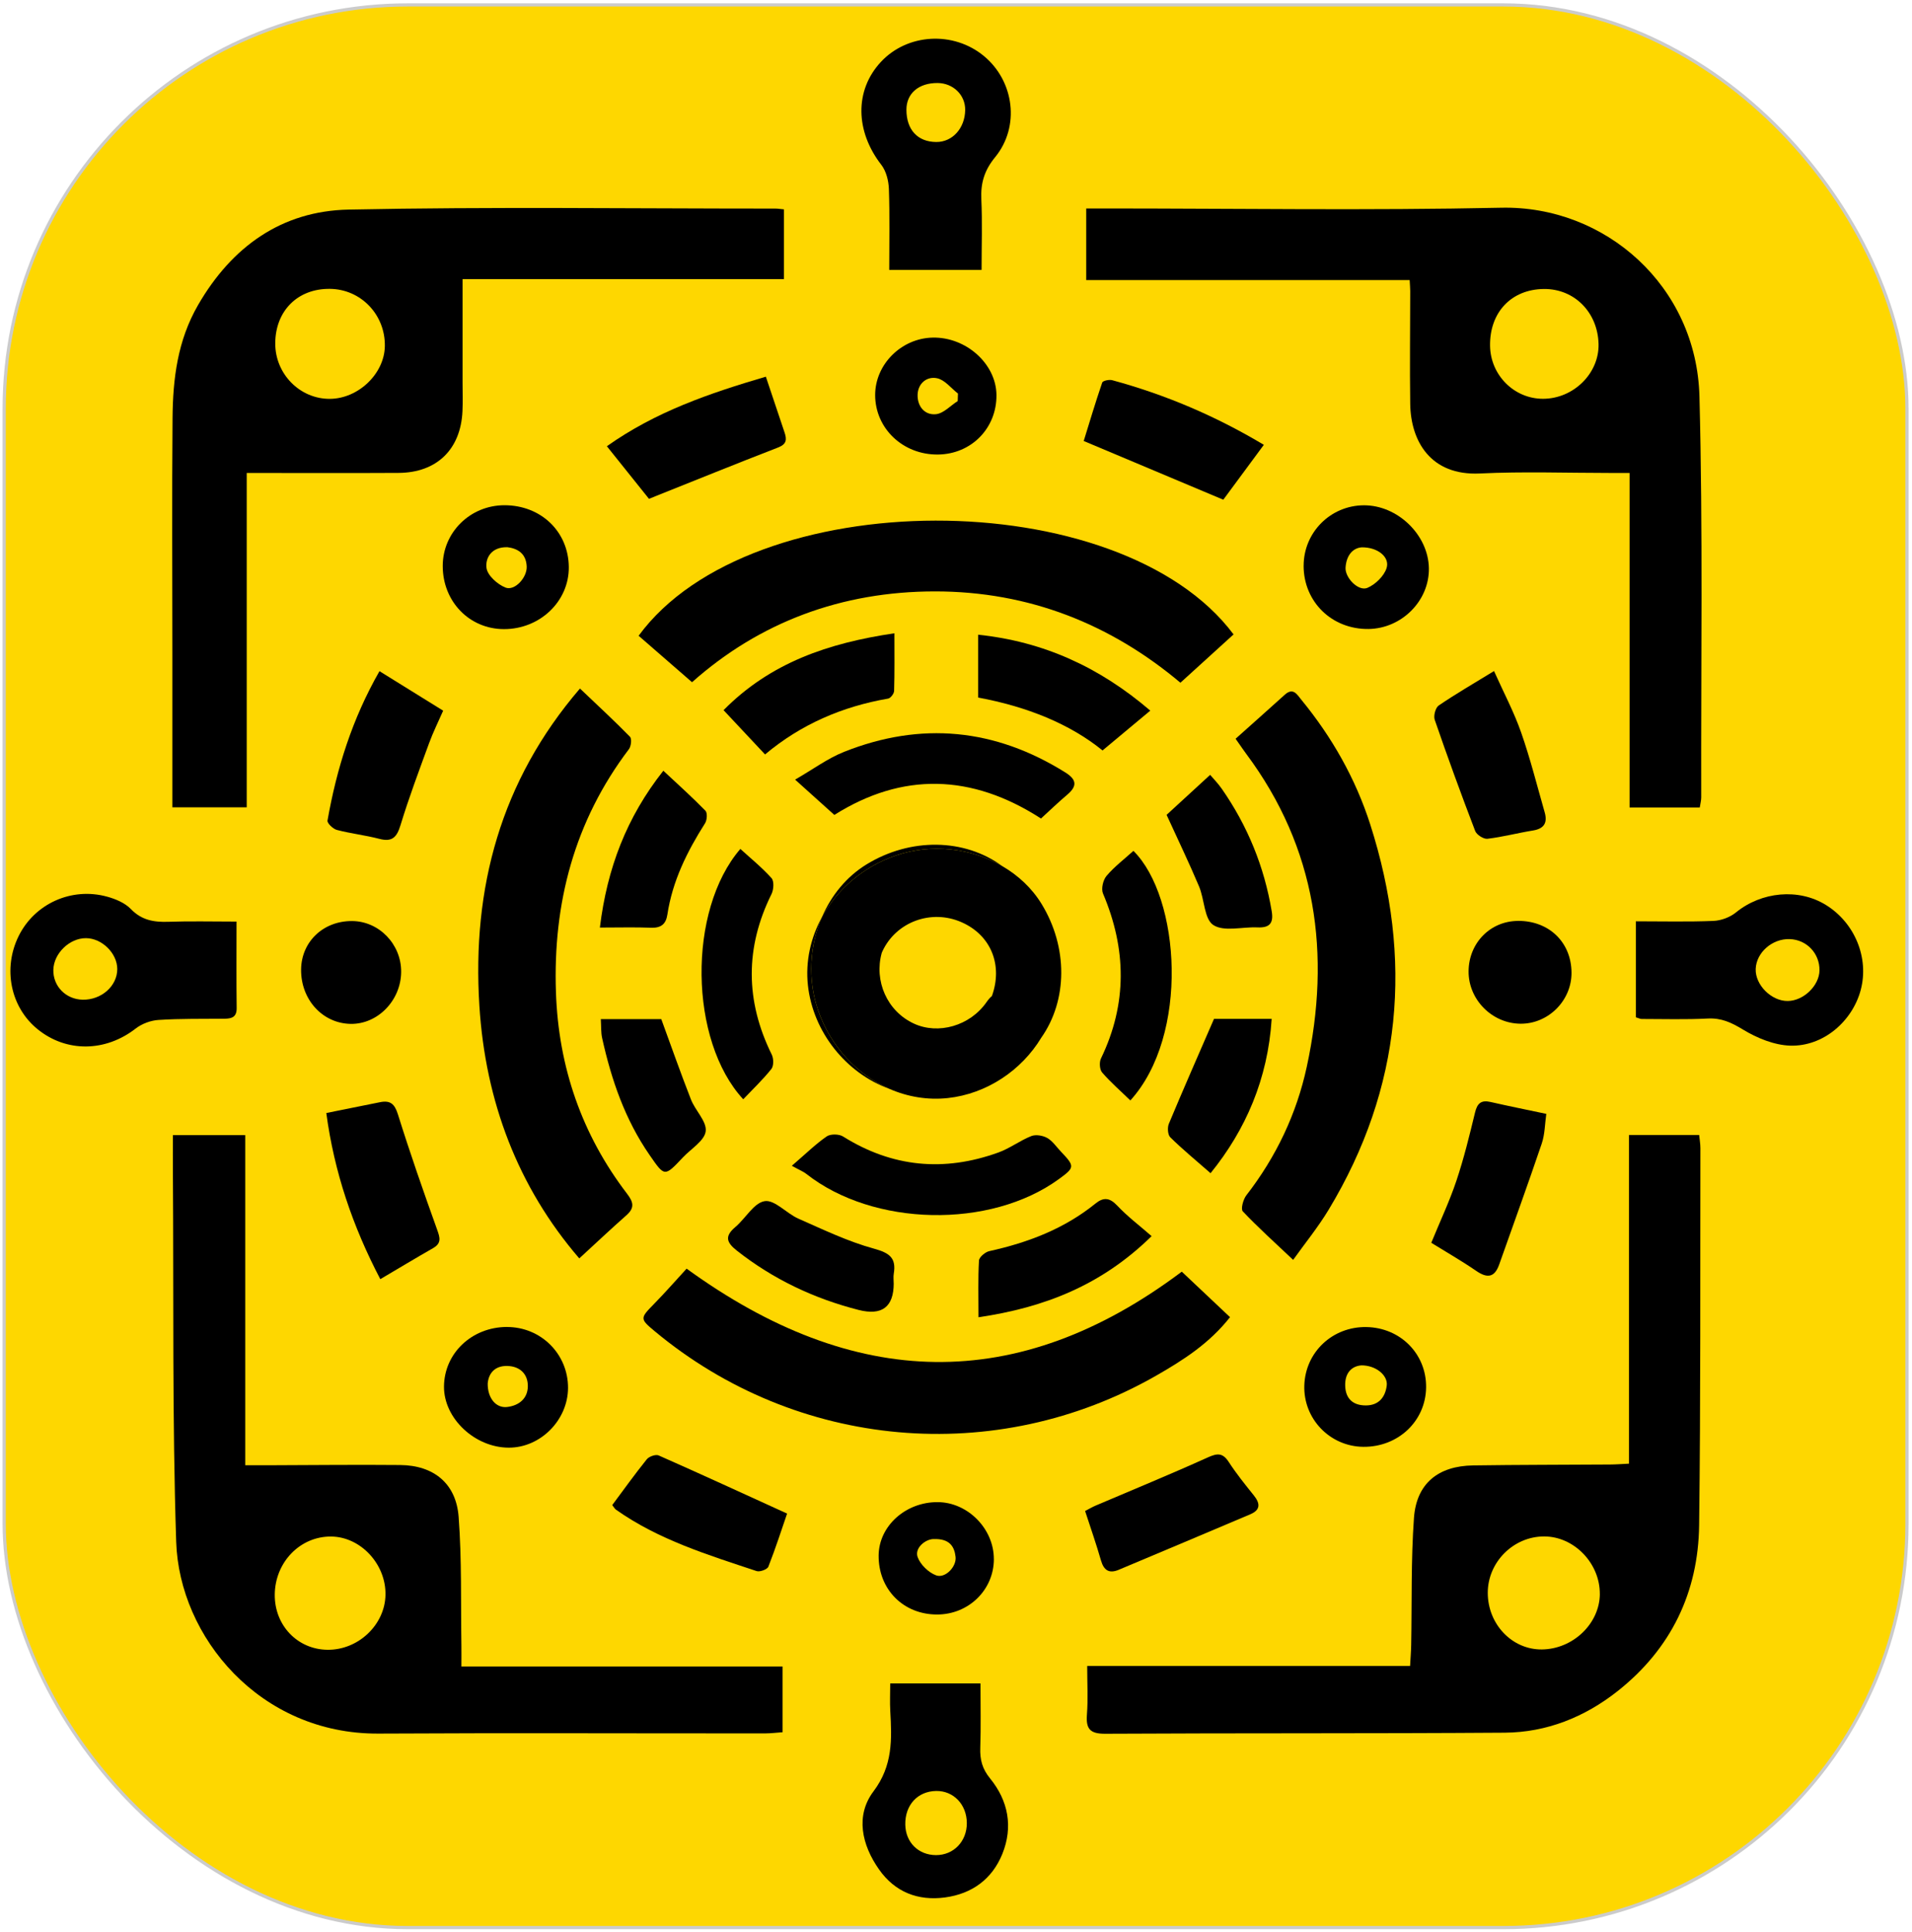 <?xml version="1.0" encoding="UTF-8"?>
<svg xmlns="http://www.w3.org/2000/svg" version="1.1" viewBox="0 0 593.16 599.23">
  <defs>
    <style>
      .cls-1, .cls-2 {
        fill: #000;
      }

      .cls-1, .cls-2, .cls-3 {
        stroke-width: 0px;
      }

      .cls-2, .cls-4 {
        display: none;
      }

      .cls-5 {
        fill: #e6e648;
      }

      .cls-5, .cls-6 {
        stroke: #cbcbcb;
        stroke-miterlimit: 10;
      }

      .cls-3 {
        fill: #fff;
      }

      .cls-6 {
        fill: #fed700;
      }
    </style>
  </defs>
  <g id="Layer_4" data-name="Layer 4" class="cls-4">
    <g>
      <path class="cls-2" d="M-205.14,772.04V-250.96c341,0,681.99,0,1022.99,0-.03,2.16-.1,4.33-.1,6.49,0,335.95.02,671.89.03,1007.84v8.59h-7.1c-258.87,0-517.73,0-776.6,0-79.74,0-159.48.05-239.22.08ZM576.55,261.4c-1.61-15.02-2.16-30.24-5-45.02-12.09-63.05-43.33-115.21-93.18-155.42C419.86,13.74,352.88-5.4,277.96,4.62c-37.12,4.96-71.51,17.55-103.25,37.25-34.44,21.37-62.35,49.4-84.07,83.68-14.3,22.57-25.36,46.63-31.72,72.49-8.58,34.86-10.27,70.33-4.12,105.8,9.19,53.05,32.38,99.31,70.49,137.45,44.02,44.05,97.07,70,159.19,77.28,29.39,3.45,58.55,2.09,87.13-4.75,60.83-14.56,111.42-45.84,150.05-95.55,35.82-46.1,53.63-98.43,54.9-156.88Z"/>
      <path class="cls-3" d="M-205.14,772.04c79.74-.03,159.48-.08,239.22-.08,258.87,0,517.73,0,776.6,0h7.1v-8.59c0-335.95-.02-671.89-.03-1007.84,0-2.16.06-4.33.1-6.49.33.17.94.32.95.5.08,1.33.04,2.66.04,3.99v1019.5c-339.83,0-679.66,0-1019.49-.04-1.5,0-3-.62-4.5-.96Z"/>
      <path class="cls-3" d="M576.55,261.4c-1.28,58.44-19.09,110.78-54.9,156.88-38.62,49.71-89.21,80.99-150.05,95.55-28.58,6.84-57.74,8.19-87.13,4.75-62.12-7.28-115.17-33.24-159.19-77.28-38.11-38.14-61.3-84.4-70.49-137.45-6.14-35.46-4.45-70.93,4.12-105.8,6.36-25.86,17.42-49.93,31.72-72.49,21.71-34.27,49.62-62.3,84.07-83.68,31.74-19.7,66.13-32.28,103.25-37.25,74.91-10.02,141.9,9.12,200.42,56.33,49.84,40.21,81.08,92.37,93.18,155.42,2.83,14.78,3.39,30,5,45.02ZM480.82,365.41c-3.74-3.35-7.22-6.67-10.91-9.73-4.3-3.57-6.36-7.32-2.78-12.67,1.15-1.72,1.53-4.01,2.1-6.08,4.67-17,4.97-34.42,4.99-51.87,0-2.78,0-5.55,0-8.92h56.57v-30.21h-56.68c0-7.68.36-14.98-.07-22.24-.94-15.87-1.23-31.89-8.16-46.77-.5-1.07.42-3.44,1.44-4.45,4.31-4.32,8.91-8.35,13.49-12.57-7.49-8.18-14.08-15.37-20.73-22.63-5.38,4.73-10.36,9.13-15.37,13.49-2.07,1.8-18.35-2.29-18.33-4.85.04-5.86-.16-12.11,1.79-17.46,2.26-6.19,6.71-11.57,10.55-17.86-9.34-6.62-18.74-13.28-28.15-19.95-7.52,10.25-14.64,19.87-21.66,29.55-2.29,3.15-4.9,4.69-9.11,4.61-14.48-.3-28.97-.11-43.45-.1-2.26,0-4.52,0-7.31,0v-54.83h-32.28v54.84c-16.16,0-31.81-.3-47.43.16-5.69.17-9.08-1.76-12.16-6.25-6.46-9.43-13.36-18.56-20.18-27.94-9.7,6.76-19.16,13.35-28.88,20.11,8.48,11.28,16.93,21.72,12.64,36.14-4.46,1.58-8.92,3.34-13.5,4.67-1.37.39-3.51.05-4.59-.83-5.25-4.27-10.26-8.83-15.52-13.43-6.78,7.32-13.39,14.45-20.9,22.56,5.03,4.56,9.74,8.53,14.02,12.93,1.09,1.12,1.46,3.72,1.06,5.37-1.33,5.45-4.07,10.68-4.62,16.16-1.57,15.52-2.51,31.12-3.27,46.71-.21,4.24-1.54,5.22-5.54,5.16-15.98-.27-31.96-.21-47.94-.23-1.26,0-2.52.27-3.61.4v30.19h57.21c0,7.79-.33,15.1.07,22.38.86,15.75,1.34,31.64,7.85,46.41,1.57,3.56.83,5.79-1.75,8.25-4.27,4.07-8.33,8.36-12.69,12.76,6.82,7.33,13.14,14.14,19.58,21.06,5.4-4.94,10.35-9.61,15.48-14.06,1.03-.9,2.96-1.67,4.15-1.33,5.05,1.44,9.97,3.32,14.48,4.89,4.39,14.57-4.81,24.31-12.38,34.71,9.66,7.13,18.97,14,28.46,21.01,7.11-9.77,13.96-19.14,20.76-28.54,2.2-3.04,4.44-5.22,8.86-4.87,6.79.53,13.64.16,20.47.17,9.79,0,19.58,0,30.34,0v54.35h32.31v-54.4c18.56,0,36.53-.08,54.49.13,1.56.02,3.51,1.61,4.57,3.01,7.4,9.82,14.6,19.77,21.91,29.74,9.59-7,19.03-13.9,28.69-20.95-8.31-10.42-16.49-20.48-12.29-34.77,3.85-1.19,8-2,11.69-3.77,3.22-1.54,5.03-.67,7.27,1.56,4.65,4.64,9.56,9.01,14.68,13.79,6.85-7.66,13.15-14.7,20.28-22.68Z"/>
      <path class="cls-1" d="M480.82,365.41c-7.13,7.97-13.43,15.02-20.28,22.68-5.12-4.77-10.03-9.15-14.68-13.79-2.24-2.23-4.05-3.09-7.27-1.56-3.7,1.77-7.85,2.57-11.69,3.77-4.2,14.3,3.98,24.35,12.29,34.77-9.66,7.05-19.1,13.95-28.69,20.95-7.31-9.96-14.51-19.92-21.91-29.74-1.06-1.4-3.01-2.99-4.57-3.01-17.96-.21-35.93-.13-54.49-.13v54.4h-32.31v-54.35c-10.76,0-20.55,0-30.34,0-6.83,0-13.68.36-20.47-.17-4.42-.34-6.66,1.83-8.86,4.87-6.8,9.4-13.65,18.77-20.76,28.54-9.49-7.01-18.8-13.88-28.46-21.01,7.57-10.4,16.77-20.14,12.38-34.71-4.51-1.56-9.43-3.44-14.48-4.89-1.18-.34-3.11.43-4.15,1.33-5.14,4.45-10.09,9.12-15.48,14.06-6.44-6.92-12.76-13.73-19.58-21.06,4.36-4.4,8.42-8.69,12.69-12.76,2.58-2.46,3.32-4.69,1.75-8.25-6.51-14.77-6.99-30.66-7.85-46.41-.4-7.27-.07-14.58-.07-22.38h-57.21v-30.19c1.09-.13,2.35-.4,3.61-.4,15.98.03,31.96-.03,47.94.23,4.01.07,5.34-.92,5.54-5.16.76-15.59,1.7-31.19,3.27-46.71.55-5.48,3.3-10.71,4.62-16.16.4-1.65.03-4.25-1.06-5.37-4.28-4.39-9-8.37-14.02-12.93,7.51-8.11,14.12-15.24,20.9-22.56,5.26,4.6,10.27,9.16,15.52,13.43,1.08.88,3.22,1.23,4.59.83,4.59-1.32,9.04-3.09,13.5-4.67,4.29-14.42-4.16-24.86-12.64-36.14,9.72-6.77,19.18-13.36,28.88-20.11,6.82,9.38,13.72,18.51,20.18,27.94,3.08,4.5,6.47,6.42,12.16,6.25,15.62-.46,31.27-.16,47.43-.16v-54.84h32.28v54.83c2.79,0,5.05,0,7.31,0,14.48,0,28.97-.2,43.45.1,4.21.09,6.82-1.45,9.11-4.61,7.03-9.68,14.14-19.3,21.66-29.55,9.41,6.67,18.81,13.33,28.15,19.95-3.84,6.28-8.3,11.67-10.55,17.86-1.95,5.34-1.74,11.6-1.79,17.46-.02,2.56,16.26,6.65,18.33,4.85,5.01-4.37,9.99-8.76,15.37-13.49,6.65,7.26,13.24,14.45,20.73,22.63-4.58,4.22-9.17,8.25-13.49,12.57-1.01,1.01-1.93,3.39-1.44,4.45,6.93,14.88,7.22,30.9,8.16,46.77.43,7.26.07,14.56.07,22.24h56.68v30.21h-56.57c0,3.36,0,6.14,0,8.92-.02,17.45-.32,34.87-4.99,51.87-.57,2.07-.95,4.35-2.1,6.08-3.58,5.35-1.52,9.11,2.78,12.67,3.69,3.06,7.17,6.38,10.91,9.73ZM222.19,173.17h183.52v-28.32h-183.52v28.32ZM313.87,232.58s0,.08,0,.13c-17.3,0-34.6,0-51.9,0-10.15,0-20.3-.1-30.44.02-4.41.05-7.75,1.94-8.45,6.75-.7,4.76,1.71,8.06,6.82,9.37,1.42.36,2.93.51,4.41.51,52.9.02,105.8.01,158.7-.04,1.97,0,4.03-.21,5.88-.82,4.63-1.54,6.62-7.25,4.17-11.46-2.09-3.59-5.37-4.51-9.32-4.5-26.62.07-53.23.04-79.85.04ZM313.68,194.68s0,.05,0,.08c-2.49,0-4.99,0-7.48,0-24.45-.06-48.9-.14-73.34-.17-6.73-.01-9.95,3.12-9.59,9.17.3,5.16,4.08,7.71,11.28,7.7,52.56-.04,105.11-.06,157.67-.12,1.81,0,3.64-.2,5.43-.5,3.97-.66,6.25-3.27,6.53-7.08.27-3.8-1.66-6.84-5.31-8.18-1.96-.72-4.22-.85-6.34-.86-26.28-.05-52.56-.04-78.83-.04ZM312.96,270.93v.37c-.5,0-1,0-1.5,0-26.46.01-52.92,0-79.38.05-7.14.01-10.79,4.65-8.62,11,1.6,4.68,5.64,5.85,10,5.86,36.77.06,73.55.06,110.32.06,16.14,0,32.28.07,48.42-.16,3.01-.04,6.41-.68,8.91-2.21,2.96-1.82,3.92-5.23,2.56-8.85-1.91-5.1-6.04-6.13-10.85-6.12-26.62.02-53.25.01-79.87.01ZM313.34,309.3v.08c-3.5,0-6.99,0-10.49,0-23.8-.02-47.61-.02-71.41-.08-3.93,0-6.93,1.45-7.99,5.33-.98,3.6-.44,7.32,3.1,9.19,2.21,1.16,5.11,1.41,7.7,1.41,49.94.05,99.87,0,149.81-.02,4.16,0,8.34.34,12.48.06,4.77-.32,7.75-3.5,7.72-7.53-.03-4.87-3.01-7.99-8.02-8.37-1.16-.09-2.33-.07-3.49-.07-26.47,0-52.94,0-79.4,0ZM429.7,165.9v120.76c4.82,0,9.12,0,13.41,0q9.16.03,10.28-8.81c.15-1.15.55-2.28.55-3.42.01-30.44.02-60.88-.13-91.32,0-1.55-.91-3.78-2.12-4.52-7.02-4.32-14.26-8.28-22-12.69ZM198.48,165.61c-7.32,4.13-13.7,7.87-20.22,11.33-3.08,1.63-3.92,3.83-3.91,7.2.07,23.11-.08,46.22-.14,69.33-.03,11.09,0,22.17,0,33.31,6.83,0,12.8-.24,18.74.08,4.27.23,5.29-1.4,5.28-5.45-.03-36.4.14-72.81.25-109.21,0-1.77,0-3.54,0-6.58ZM404.88,367.9c1.3-8.24,1.2-8.4-6.17-8.41-57.24-.05-114.48-.08-171.72-.1-1.43,0-2.86.18-4.22.28v8.22h182.12ZM175.07,293.25c-.07.55-.13,1.1-.2,1.65,6.98.82,13.99.37,21-.09.01-.52.02-1.04.03-1.55h-20.84ZM430.48,293.24c-.03.52-.06,1.04-.09,1.56h17.71c0-.11.02-.21.03-.32-5.88-.41-11.77-.83-17.65-1.24Z"/>
      <path class="cls-3" d="M222.19,173.17v-28.32h183.52v28.32h-183.52Z"/>
      <path class="cls-3" d="M313.87,232.58c26.62,0,53.23.03,79.85-.04,3.95-.01,7.23.91,9.32,4.5,2.45,4.21.46,9.92-4.17,11.46-1.85.61-3.92.82-5.88.82-52.9.05-105.8.05-158.7.04-1.47,0-2.98-.15-4.41-.51-5.11-1.31-7.52-4.6-6.82-9.37.7-4.81,4.04-6.7,8.45-6.75,10.15-.12,20.3-.02,30.44-.02,17.3,0,34.6,0,51.9,0,0-.04,0-.08,0-.13Z"/>
      <path class="cls-3" d="M313.68,194.68c26.28,0,52.56-.02,78.83.04,2.12,0,4.38.14,6.34.86,3.64,1.34,5.58,4.39,5.31,8.18-.27,3.81-2.56,6.42-6.53,7.08-1.79.3-3.62.49-5.43.5-52.56.06-105.11.08-157.67.12-7.2,0-10.98-2.54-11.28-7.7-.36-6.05,2.86-9.18,9.59-9.17,24.45.04,48.9.11,73.34.17,2.49,0,4.99,0,7.48,0,0-.03,0-.05,0-.08Z"/>
      <path class="cls-3" d="M312.96,270.93c26.62,0,53.25.01,79.87-.01,4.81,0,8.94,1.03,10.85,6.12,1.36,3.62.39,7.03-2.56,8.85-2.49,1.54-5.89,2.17-8.91,2.21-16.14.22-32.28.16-48.42.16-36.77,0-73.55,0-110.32-.06-4.36,0-8.4-1.18-10-5.86-2.17-6.35,1.47-10.99,8.62-11,26.46-.06,52.92-.04,79.38-.05.5,0,1,0,1.5,0v-.37Z"/>
      <path class="cls-3" d="M313.34,309.3c26.47,0,52.94,0,79.4,0,1.16,0,2.33-.01,3.49.07,5.01.37,7.99,3.5,8.02,8.37.03,4.03-2.95,7.21-7.72,7.53-4.14.28-8.32-.06-12.48-.06-49.94.02-99.87.07-149.81.02-2.59,0-5.49-.25-7.7-1.41-3.55-1.87-4.09-5.58-3.1-9.19,1.06-3.89,4.06-5.34,7.99-5.33,23.8.05,47.61.06,71.41.08,3.5,0,6.99,0,10.49,0v-.08Z"/>
      <path class="cls-3" d="M429.7,165.9c7.74,4.41,14.98,8.37,22,12.69,1.21.74,2.11,2.97,2.12,4.52.14,30.44.14,60.88.13,91.32,0,1.14-.41,2.28-.55,3.42q-1.12,8.84-10.28,8.81c-4.3-.01-8.59,0-13.41,0v-120.76Z"/>
      <path class="cls-3" d="M198.48,165.61c0,3.04,0,4.81,0,6.58-.11,36.4-.28,72.81-.25,109.21,0,4.04-1.01,5.68-5.28,5.45-5.94-.32-11.92-.08-18.74-.08,0-11.13-.02-22.22,0-33.31.06-23.11.21-46.22.14-69.33,0-3.37.83-5.57,3.91-7.2,6.53-3.46,12.9-7.2,20.22-11.33Z"/>
      <path class="cls-3" d="M404.88,367.9h-182.12v-8.22c1.36-.09,2.79-.28,4.22-.28,57.24.02,114.48.05,171.72.1,7.37,0,7.47.16,6.17,8.41Z"/>
      <path class="cls-3" d="M175.07,293.25h20.84c-.01.52-.02,1.04-.03,1.55-7.01.46-14.02.91-21,.09.07-.55.13-1.1.2-1.65Z"/>
      <path class="cls-3" d="M430.48,293.24c5.88.41,11.77.83,17.65,1.24,0,.11-.02.21-.03.32h-17.71c.03-.52.06-1.04.09-1.56Z"/>
    </g>
  </g>
  <g id="Layer_2_copy" data-name="Layer 2 copy" class="cls-4">
    <rect class="cls-5" x="62.2" y="75.98" width="471.83" height="471.83" rx="97.59" ry="97.59"/>
  </g>
  <g id="Layer_5" data-name="Layer 5" class="cls-4">
    <path class="cls-1" d="M476.98,362.52c-7.13,7.97-13.43,15.02-20.28,22.68-5.12-4.77-10.03-9.15-14.68-13.79-2.24-2.23-4.05-3.09-7.27-1.56-3.7,1.77-7.85,2.57-11.69,3.77-4.2,14.3,3.98,24.35,12.29,34.77-9.66,7.05-19.1,13.95-28.69,20.95-7.31-9.96-14.51-19.92-21.91-29.74-1.06-1.4-3.01-2.99-4.57-3.01-13.27-.16-22.03-.84-44.98-.14-3.84.12-7.09.08-9.51,0v54.4h-32.31v-54.35c-10.76,0-20.55,0-30.34,0-6.83,0-13.68.36-20.47-.17-4.42-.34-6.66,1.83-8.86,4.87-6.8,9.4-13.65,18.77-20.76,28.54-9.49-7.01-18.8-13.88-28.46-21.01,7.57-10.4,16.77-20.14,12.38-34.71-4.51-1.56-9.43-3.44-14.48-4.89-1.18-.34-3.11.43-4.15,1.33-5.14,4.45-10.09,9.12-15.48,14.06-6.44-6.92-12.76-13.73-19.58-21.06,4.36-4.4,8.42-8.69,12.69-12.76,2.58-2.46,3.32-4.69,1.75-8.25-6.51-14.77-6.99-30.66-7.85-46.41-.4-7.27-.07-14.58-.07-22.38h-57.21v-30.19c1.09-.13,2.35-.4,3.61-.4,15.98.03,31.96-.03,47.94.23,4.01.07,5.34-.92,5.54-5.16.76-15.59,1.7-31.19,3.27-46.71.55-5.48,3.3-10.71,4.62-16.16.4-1.65.03-4.25-1.06-5.37-4.28-4.39-9-8.37-14.02-12.93,7.51-8.11,14.12-15.24,20.9-22.56,5.26,4.6,10.27,9.16,15.52,13.43,1.08.88,3.22,1.23,4.59.83,4.59-1.32,9.04-3.09,13.5-4.67,4.29-14.42-4.16-24.86-12.64-36.14,9.72-6.77,19.18-13.36,28.88-20.11,6.82,9.38,13.72,18.51,20.18,27.94,3.08,4.5,6.47,6.42,12.16,6.25,15.62-.46,31.27-.16,47.43-.16v-54.84h32.28v54.83c2.79,0,5.05,0,7.31,0,14.48,0,28.97-.2,43.45.1,4.21.09,6.82-1.45,9.11-4.61,7.03-9.68,14.14-19.3,21.66-29.55,9.41,6.67,18.81,13.33,28.15,19.95-3.84,6.28-8.3,11.67-10.55,17.86-1.95,5.34-1.74,11.6-1.79,17.46-.02,2.56,16.26,6.65,18.33,4.85,5.01-4.37,9.99-8.76,15.37-13.49,6.65,7.26,13.24,14.45,20.73,22.63-4.58,4.22-9.17,8.25-13.49,12.57-1.01,1.01-1.93,3.39-1.44,4.45,6.93,14.88,7.22,30.9,8.16,46.77.43,7.26.07,14.56.07,22.24h56.68v30.21h-56.57c0,3.36,0,6.14,0,8.92-.02,17.45-.32,34.87-4.99,51.87-.57,2.07-.95,4.35-2.1,6.08-3.58,5.35-1.52,9.11,2.78,12.67,3.69,3.06,7.17,6.38,10.91,9.73ZM218.34,170.28h183.52v-28.32h-183.52v28.32ZM310.03,229.7s0,.08,0,.13c-17.3,0-34.6,0-51.9,0-10.15,0-20.3-.1-30.44.02-4.41.05-7.75,1.94-8.45,6.75-.7,4.76,1.71,8.06,6.82,9.37,1.42.36,2.93.51,4.41.51,52.9.02,105.8.01,158.7-.04,1.97,0,4.03-.21,5.88-.82,4.63-1.54,6.62-7.25,4.17-11.46-2.09-3.59-5.37-4.51-9.32-4.5-26.62.07-53.23.04-79.85.04ZM309.84,191.79s0,.05,0,.08c-2.49,0-4.99,0-7.48,0-24.45-.06-48.9-.14-73.34-.17-6.73-.01-9.95,3.12-9.59,9.17.3,5.16,4.08,7.71,11.28,7.7,52.56-.04,105.11-.06,157.67-.12,1.81,0,3.64-.2,5.43-.5,3.97-.66,6.25-3.27,6.53-7.08.27-3.8-1.66-6.84-5.31-8.18-1.96-.72-4.22-.85-6.34-.86-26.28-.05-52.56-.04-78.83-.04ZM309.12,268.04v.37c-.5,0-1,0-1.5,0-26.46.01-52.92,0-79.38.05-7.14.01-10.79,4.65-8.62,11,1.6,4.68,5.64,5.85,10,5.86,36.77.06,73.55.06,110.32.06,16.14,0,32.28.07,48.42-.16,3.01-.04,6.41-.68,8.91-2.21,2.96-1.82,3.92-5.23,2.56-8.85-1.91-5.1-6.04-6.13-10.85-6.12-26.62.02-53.25.01-79.87.01ZM309.5,306.41v.08c-3.5,0-6.99,0-10.49,0-23.8-.02-47.61-.02-71.41-.08-3.93,0-6.93,1.45-7.99,5.33-.98,3.6-.44,7.32,3.1,9.19,2.21,1.16,5.11,1.41,7.7,1.41,49.94.05,99.87,0,149.81-.02,4.16,0,8.34.34,12.48.06,4.77-.32,7.75-3.5,7.72-7.53-.03-4.87-3.01-7.99-8.02-8.37-1.16-.09-2.33-.07-3.49-.07-26.47,0-52.94,0-79.4,0ZM425.86,163.02v120.76c4.82,0,9.12,0,13.41,0q9.16.03,10.28-8.81c.15-1.15.55-2.28.55-3.42.01-30.44.02-60.88-.13-91.32,0-1.55-.91-3.78-2.12-4.52-7.02-4.32-14.26-8.28-22-12.69ZM194.64,162.72c-7.32,4.13-13.7,7.87-20.22,11.33-3.08,1.63-3.92,3.83-3.91,7.2.07,23.11-.08,46.22-.14,69.33-.03,11.09,0,22.17,0,33.31,6.83,0,12.8-.24,18.74.08,4.27.23,5.29-1.4,5.28-5.45-.03-36.4.14-72.81.25-109.21,0-1.77,0-3.54,0-6.58ZM401.03,365.02c1.3-8.24,1.2-8.4-6.17-8.41-57.24-.05-114.48-.08-171.72-.1-1.43,0-2.86.18-4.22.28v8.22h182.12ZM171.23,290.36c-.07.55-.13,1.1-.2,1.65,6.98.82,13.99.37,21-.09.01-.52.02-1.04.03-1.55h-20.84ZM426.64,290.36c-.03.52-.06,1.04-.09,1.56h17.71c0-.11.02-.21.03-.32-5.88-.41-11.77-.83-17.65-1.24Z"/>
  </g>
  <g id="Layer_7" data-name="Layer 7" class="cls-4">
    <g>
      <g class="cls-4">
        <path class="cls-3" d="M54.44,551.94V219.98h489.94v331.96H54.44ZM461.2,227.12h-251.67c0,8.64-.18,16.77.08,24.88.13,3.95-1.1,5.24-5.11,5.11-8.6-.28-17.22-.09-26.52-.09v56.97h-34.34c0,2.53,0,4.5,0,6.46,0,13.51-.27,27.02.14,40.52.16,5.3-1.61,6.33-6.51,6.27-22.16-.26-44.33-.03-66.5-.2-4.45-.03-7.71,1.68-10.45,4.8-4.61,5.26-5.85,11.33-2.93,17.66,2.99,6.46,8.08,10.59,15.59,10.62,21.67.08,43.34.22,65-.04,4.81-.06,5.8,1.56,5.75,5.96-.19,15.34-.01,30.68.06,46.02.01,2.25.22,4.49.35,6.92,10.09,0,19.59.18,29.07-.08,4.04-.11,5.08,1.27,5.03,5.18-.21,16.5-.12,33-.11,49.51,0,2.1.18,4.19.3,6.91h30.13v30.26h252.83c0-9.17-.16-17.66.12-26.15.07-1.98,1.65-3.9,2.54-5.85.45.15.89.29,1.34.44,0-7.66,0-15.32,0-22.99,0-7.53-.04-7.78,7.44-8.97,29.94-4.78,54.97-37.31,53.98-64.04-.25-6.66.22-13.34,0-20-.11-3.38,1.1-4.47,4.29-4.33,3.78.16,7.57.04,11.76.04v-28.95h-16.22c3.9-45.34-14.56-73.94-60.38-82.45v-29.94c-1.77-.45-3.26-.84-5.08-1.3v-29.15Z"/>
        <path class="cls-1" d="M461.2,227.12v29.15c1.82.47,3.31.85,5.08,1.3v29.94c45.82,8.51,64.28,37.1,60.38,82.45h16.22v28.95c-4.19,0-7.98.13-11.76-.04-3.2-.14-4.41.95-4.29,4.33.23,6.66-.24,13.35,0,20,.98,26.72-24.04,59.25-53.98,64.04-7.48,1.2-7.44,1.45-7.44,8.97,0,7.66,0,15.32,0,22.99-.45-.15-.89-.29-1.34-.44-.89,1.95-2.48,3.87-2.54,5.85-.28,8.48-.12,16.98-.12,26.15h-252.83v-30.26h-30.13c-.12-2.72-.3-4.82-.3-6.91,0-16.5-.1-33.01.11-49.51.05-3.9-.99-5.29-5.03-5.18-9.48.26-18.98.08-29.07.08-.13-2.43-.34-4.68-.35-6.92-.07-15.34-.25-30.68-.06-46.02.05-4.4-.94-6.02-5.75-5.96-21.66.26-43.33.12-65,.04-7.51-.03-12.6-4.16-15.59-10.62-2.93-6.32-1.68-12.4,2.93-17.66,2.74-3.13,6-4.84,10.45-4.8,22.17.17,44.33-.05,66.5.2,4.89.06,6.67-.97,6.51-6.27-.41-13.49-.14-27.01-.14-40.52,0-1.97,0-3.93,0-6.46h34.34v-56.97c9.3,0,17.92-.2,26.52.09,4,.13,5.23-1.16,5.11-5.11-.26-8.11-.08-16.24-.08-24.88h251.67ZM196.39,272.86c0,2.01,0,3.33,0,4.64.05,62.69.09,125.38.17,188.08,0,5.33.03,10.68.51,15.99.14,1.52,1.72,3.95,2.92,4.13,3.67.54,7.46.2,11.96.2-3.47-5.96-3.62-11.64.06-16.07,1.53-1.84,6.66-2.54,9.07-1.42,7.3,3.37,6.28,10.22,4.62,17.36,3.67,0,6.83.28,9.89-.15,1.06-.15,2.56-1.99,2.67-3.17.54-5.62.86-11.28.9-16.93.11-15.67.01-31.33.04-47,.08-46.68.17-93.37.26-140.05,0-1.77,0-3.54,0-5.6h-43.08ZM466.42,444.04c2.79-.83,4.7-1.3,6.55-1.97,1.56-.57,3.13-1.2,4.53-2.08,18.28-11.53,28.7-27.97,29.75-49.68.6-12.31.57-24.69.16-37.01-.58-17.62-8.48-31.38-23.92-40.11-5.14-2.9-11.14-4.27-17.07-6.45v137.31ZM444.05,243.16h-218.21v12.87h218.21v-12.87ZM226.33,533.84h216.87v-11.38h-217.17c0,2.44-.04,4.57.01,6.7.03,1.46.18,2.92.3,4.68ZM260.01,430.91h183.61v-13.03h-183.61v13.03ZM260.19,400.73h183.52v-12.49h-183.52v12.49ZM444.1,329.81h-184.56c0,2.47-.03,4.29,0,6.11.04,1.75.15,3.51.24,5.38h184.32v-11.49ZM444.16,358.84h-184.42v12.17h184.42v-12.17ZM443.42,447.73h-183.68c.23,4.36.43,8.24.62,11.88h183.06v-11.88ZM259.95,312.67h183.96v-11.56h-183.96v11.56ZM260.07,478.4c.16,2.38.55,4.36.37,6.28-.37,3.95,1.57,4.68,5.04,4.68,23.8,0,47.61.27,71.41.27,32.12,0,64.24-.13,96.36-.26,11.75-.04,9.81,1.07,10.2-10.09,0-.14-.12-.29-.38-.89h-183ZM443.92,287.17q1.08-9.2-6.97-9.2c-56.95,0-113.9,0-170.84-.01-2.08,0-4.16,0-6.08,0v9.21h183.9ZM162.94,334.24v82.79c3.14,0,5.79-.19,8.41.04,4.35.38,6.06-.92,6.03-5.76-.14-18.8.23-37.61.37-56.42.05-6.91,0-13.81,0-20.65h-14.82ZM143.25,375.53h-66.56v7.18h66.56v-7.18Z"/>
        <path class="cls-3" d="M196.39,272.86h43.08c0,2.06,0,3.83,0,5.6-.09,46.68-.18,93.37-.26,140.05-.03,15.67.07,31.34-.04,47-.04,5.65-.36,11.3-.9,16.93-.11,1.18-1.62,3.02-2.67,3.17-3.06.43-6.22.15-9.89.15,1.66-7.15,2.68-13.99-4.62-17.36-2.42-1.12-7.55-.41-9.07,1.42-3.68,4.43-3.53,10.1-.06,16.07-4.5,0-8.3.35-11.96-.2-1.2-.18-2.78-2.61-2.92-4.13-.48-5.3-.5-10.65-.51-15.99-.08-62.69-.12-125.38-.17-188.08,0-1.32,0-2.63,0-4.64ZM218.3,432.91c-4.76.01-8.51,3.77-8.51,8.53,0,4,4.33,8.41,8.32,8.46,3.94.05,8.76-4.69,8.84-8.7.09-4.69-3.68-8.31-8.65-8.29ZM226.56,386.49c.03-4.53-3.53-8.25-8.07-8.42-4.6-.17-8.77,3.76-8.81,8.3-.04,4.89,3.52,8.6,8.34,8.65,4.56.06,8.51-3.89,8.55-8.53Z"/>
        <path class="cls-3" d="M466.42,444.04v-137.31c5.93,2.18,11.93,3.55,17.07,6.45,15.44,8.73,23.34,22.49,23.92,40.11.41,12.32.44,24.7-.16,37.01-1.05,21.72-11.47,38.15-29.75,49.68-1.39.88-2.97,1.52-4.53,2.08-1.85.67-3.77,1.15-6.55,1.97Z"/>
        <path class="cls-3" d="M444.05,243.16v12.87h-218.21v-12.87h218.21Z"/>
        <path class="cls-3" d="M226.33,533.84c-.12-1.75-.26-3.21-.3-4.68-.05-2.13-.01-4.26-.01-6.7h217.17v11.38h-216.87Z"/>
        <path class="cls-3" d="M260.01,430.91v-13.03h183.61v13.03h-183.61Z"/>
        <path class="cls-3" d="M260.19,400.73v-12.49h183.52v12.49h-183.52Z"/>
        <path class="cls-3" d="M444.1,329.81v11.49h-184.32c-.09-1.87-.2-3.62-.24-5.38-.04-1.81,0-3.63,0-6.11h184.56Z"/>
        <path class="cls-3" d="M444.16,358.84v12.17h-184.42v-12.17h184.42Z"/>
        <path class="cls-3" d="M443.42,447.73v11.88h-183.06c-.19-3.65-.39-7.52-.62-11.88h183.68Z"/>
        <path class="cls-3" d="M259.95,312.67v-11.56h183.96v11.56h-183.96Z"/>
        <path class="cls-3" d="M260.07,478.4h183c.26.59.38.74.38.89-.39,11.16,1.54,10.04-10.2,10.09-32.12.12-64.24.26-96.36.26-23.8,0-47.6-.26-71.41-.27-3.47,0-5.41-.73-5.04-4.68.18-1.92-.21-3.9-.37-6.28Z"/>
        <path class="cls-3" d="M443.92,287.17h-183.9v-9.21c1.91,0,4,0,6.08,0,56.95,0,113.9,0,170.84.01q8.06,0,6.97,9.2Z"/>
        <path class="cls-3" d="M162.94,334.24h14.82c0,6.83.04,13.74,0,20.65-.14,18.81-.51,37.62-.37,56.42.04,4.84-1.68,6.15-6.03,5.76-2.62-.23-5.27-.04-8.41-.04v-82.79Z"/>
        <path class="cls-3" d="M143.25,375.53v7.18h-66.56v-7.18h66.56Z"/>
        <path class="cls-1" d="M218.3,432.91c4.97-.01,8.75,3.61,8.65,8.29-.08,4.01-4.9,8.76-8.84,8.7-3.98-.06-8.32-4.47-8.32-8.46,0-4.76,3.74-8.52,8.51-8.53Z"/>
        <path class="cls-1" d="M226.56,386.49c-.03,4.65-3.98,8.59-8.55,8.53-4.81-.06-8.38-3.76-8.34-8.65.04-4.53,4.22-8.47,8.81-8.3,4.54.17,8.1,3.89,8.07,8.42Z"/>
      </g>
      <path class="cls-1" d="M437.49,172.55v25.1c1.57.4,2.85.73,4.37,1.12v25.78c39.46,7.33,55.36,31.95,52,71h13.97v24.93c-3.61,0-6.87.11-10.13-.03-2.75-.12-3.8.82-3.7,3.73.19,5.74-.21,11.49,0,17.23.85,23.01-20.7,51.02-46.49,55.14-6.44,1.03-6.41,1.25-6.41,7.73,0,6.6,0,13.2,0,19.79-.39-.13-.77-.25-1.16-.38-.76,1.68-2.13,3.33-2.19,5.04-.24,7.31-.1,14.62-.1,22.52h-217.72v-26.06h-25.95c-.11-2.34-.26-4.15-.26-5.95,0-14.21-.08-28.42.1-42.63.04-3.36-.86-4.55-4.33-4.46-8.17.22-16.34.07-25.03.07-.11-2.09-.3-4.03-.31-5.96-.06-13.21-.21-26.42-.05-39.63.05-3.79-.81-5.18-4.95-5.13-18.65.22-37.31.1-55.97.03-6.46-.02-10.85-3.58-13.42-9.14-2.52-5.45-1.45-10.68,2.52-15.21,2.36-2.69,5.17-4.17,9-4.14,19.09.15,38.18-.05,57.26.17,4.21.05,5.74-.84,5.6-5.4-.35-11.62-.12-23.26-.12-34.89,0-1.69,0-3.39,0-5.57h29.57v-49.06c8.01,0,15.43-.17,22.83.08,3.45.11,4.51-1,4.4-4.4-.23-6.99-.07-13.98-.07-21.42h216.72ZM209.45,211.94c0,1.73,0,2.86,0,4,.04,53.99.08,107.97.15,161.96,0,4.59.03,9.2.44,13.77.12,1.31,1.48,3.4,2.51,3.56,3.16.47,6.43.17,10.3.17-2.99-5.13-3.12-10.02.05-13.83,1.31-1.58,5.73-2.19,7.81-1.23,6.28,2.9,5.4,8.8,3.98,14.95,3.16,0,5.88.24,8.52-.13.91-.13,2.2-1.71,2.3-2.73.46-4.84.74-9.71.78-14.57.09-13.49.01-26.98.03-40.47.06-40.2.15-80.4.22-120.6,0-1.53,0-3.05,0-4.82h-37.1ZM441.99,359.34c2.4-.71,4.05-1.12,5.64-1.7,1.34-.49,2.7-1.04,3.9-1.79,15.75-9.93,24.71-24.08,25.62-42.78.51-10.6.49-21.26.14-31.87-.5-15.18-7.3-27.03-20.6-34.54-4.42-2.5-9.6-3.67-14.7-5.55v118.24ZM422.72,186.36h-187.9v11.08h187.9v-11.08ZM235.23,436.67h186.75v-9.8h-187.01c0,2.1-.03,3.94.01,5.77.03,1.26.15,2.52.25,4.03ZM264.24,348.04h158.12v-11.22h-158.12v11.22ZM264.39,322.05h158.04v-10.75h-158.04v10.75ZM422.76,260.98h-158.93c0,2.13-.03,3.7,0,5.26.03,1.51.13,3.02.21,4.63h158.72v-9.89ZM422.81,285.97h-158.81v10.48h158.81v-10.48ZM422.17,362.52h-158.17c.19,3.76.37,7.09.53,10.23h157.64v-10.23ZM264.18,246.22h158.41v-9.96h-158.41v9.96ZM264.29,388.93c.14,2.05.48,3.75.32,5.41-.32,3.4,1.35,4.03,4.34,4.03,20.5,0,40.99.23,61.49.23,27.66,0,55.32-.12,82.98-.22,10.12-.04,8.45.92,8.79-8.69,0-.12-.1-.25-.33-.76h-157.59ZM422.61,224.26q.93-7.92-6.01-7.92c-49.04,0-98.08,0-147.12-.01-1.79,0-3.59,0-5.24,0v7.93h158.36ZM180.65,264.79v71.29c2.71,0,4.99-.16,7.24.04,3.74.33,5.22-.8,5.19-4.96-.12-16.19.2-32.39.32-48.58.05-5.95,0-11.89,0-17.78h-12.76ZM163.69,300.35h-57.32v6.18h57.32v-6.18Z"/>
    </g>
  </g>
  <g id="Layer_3" data-name="Layer 3" class="cls-4">
    <path class="cls-1" d="M86.67,106.66c.04-10.1,6.97-17.01,16.95-16.9,9.63.1,17.22,8.02,17.05,17.79-.14,8.53-8.22,16.27-17.04,16.33-9.31.06-16.99-7.75-16.96-17.22Z"/>
    <path class="cls-1" d="M480.23,89.81c9.46-.09,16.74,7.24,16.96,17.09.21,9.07-7.76,16.94-17.19,16.97-8.97.03-16.33-7.31-16.47-16.42-.16-10.4,6.6-17.55,16.7-17.64Z"/>
    <path class="cls-1" d="M86.51,494.81c.09-10.06,7.87-18.08,17.46-18.01,9.17.07,17.06,8.53,16.89,18.11-.17,9.29-8.47,17.14-18.01,17.02-9.3-.11-16.43-7.58-16.34-17.12Z"/>
    <path class="cls-1" d="M497.59,494.67c-.08,9.19-8.35,17.09-18,17.18-9.22.08-16.76-7.81-16.77-17.56-.01-9.54,7.99-17.53,17.53-17.5,9.29.03,17.32,8.35,17.23,17.89Z"/>
    <path class="cls-1" d="M565.74,301.2c-.07,4.73-4.94,9.43-9.84,9.48-5.09.05-10.13-4.99-9.95-9.94.18-5.08,5.12-9.43,10.52-9.26,5.29.16,9.35,4.43,9.27,9.73Z"/>
    <path class="cls-1" d="M26.9,310.28c-5.2-.11-9.19-4.19-9.07-9.27.12-5.09,5.01-9.84,10.11-9.82,4.96.02,9.71,4.69,9.72,9.57.01,5.27-4.92,9.64-10.76,9.52Z"/>
    <path class="cls-1" d="M282.47,34.21c0-5.07,3.79-8.34,9.65-8.3,4.86.03,8.64,3.71,8.58,8.37-.08,5.68-3.96,9.97-8.98,9.93-5.77-.04-9.24-3.79-9.25-9.99Z"/>
    <path class="cls-1" d="M301.21,565.68c.03,5.68-4.1,9.96-9.57,9.94-5.46-.02-9.42-3.95-9.52-9.44-.12-6.07,3.81-10.36,9.57-10.46,5.39-.09,9.49,4.2,9.52,9.95Z"/>
    <path class="cls-1" d="M158.63,169.9c3.15.38,5.87,1.89,6.04,6.01.14,3.41-3.73,7.66-6.59,6.52-2.48-.99-5.57-3.75-5.88-6.07-.4-3,1.44-6.56,6.43-6.45Z"/>
    <path class="cls-1" d="M423.75,169.95c5.03-.05,8.75,3.1,7.68,6.44-.8,2.49-3.49,5.1-5.97,6.14-2.78,1.16-6.98-3.17-6.76-6.32.26-3.83,2.31-6.09,5.05-6.26Z"/>
    <path class="cls-1" d="M152.57,429.33c.26-3.05,2.1-5.58,6.16-5.45,3.86.13,6.34,2.53,6.29,6.34-.05,3.83-2.81,5.98-6.46,6.39-3.39.39-6.04-2.71-5.99-7.29Z"/>
    <path class="cls-1" d="M423.53,423.71c4.57-.05,8.33,3.1,7.94,6.25-.45,3.64-2.48,6.18-6.49,6.18-3.91,0-6.25-2.03-6.4-6.01-.14-3.95,1.91-6.14,4.94-6.41Z"/>
    <path class="cls-1" d="M298.38,124.57c-2.25,1.44-4.39,3.85-6.76,4.08-3.62.36-5.83-2.6-5.69-6.12.14-3.45,2.89-5.73,6.09-5.02,2.38.53,4.3,3.08,6.43,4.73-.03.78-.05,1.56-.08,2.33Z"/>
    <path class="cls-1" d="M290.9,477.58c4.94-.17,6.45,2.29,6.81,5.53.34,3.04-3.22,6.76-6.04,5.72-2.35-.87-4.9-3.32-5.73-5.66-1.02-2.84,2.44-5.58,4.95-5.6Z"/>
  </g>
  <g id="Layer_2" data-name="Layer 2" class="cls-4">
    <rect class="cls-5" x="56.72" y="66.43" width="471.83" height="471.83" rx="12" ry="12"/>
  </g>
  <g id="main">
    <rect class="cls-2" x="55.21" y="64.38" width="473.6" height="473.6"/>
    <rect class="cls-6" x="1.3" y="1.53" width="590.3" height="596.43" rx="125.25" ry="125.25"/>
    <g>
      <g id="white" class="cls-4">
        <path class="cls-2" d="M807.18,811.59H-216.82V-212.41c341.33,0,682.67,0,1024,0V811.59ZM52.2,250.29h23.06v-103.72c16.15,0,31.64.07,47.12-.02,11.84-.07,19.26-7.29,19.81-19.12.14-2.99.03-6,.03-9,0-10.45,0-20.9,0-32h99.71v-21.63c-1.06-.1-1.86-.24-2.66-.24-44.15,0-88.32-.61-132.46.31-20.67.43-36.17,11.46-46.66,29.63-6.35,11-7.8,22.85-7.9,35.02-.2,24.49-.05,48.99-.05,73.48,0,15.64,0,31.28,0,47.29ZM526.04,250.33c.18-1.21.45-2.17.45-3.12-.09-41.47.53-82.95-.55-124.39-.89-34.26-29.24-59.22-61.49-58.54-41.12.87-82.27.22-123.41.23-1.78,0-3.56,0-5.34,0v22.21h100.34c.08,1.47.17,2.44.17,3.42,0,11.66-.15,23.32,0,34.97.16,11.54,6.28,22.35,21.63,21.61,13.46-.65,26.97-.15,40.47-.16,1.75,0,3.5,0,5.96,0v103.77h21.76ZM141.86,516.82c0-2.59.03-4.56,0-6.52-.22-13.31.14-26.67-.86-39.93-.79-10.37-7.77-15.96-18.11-16.06-13.66-.13-27.33.04-41,.07-2.12,0-4.24,0-7.09,0v-102.41h-22.44c0,4.12-.02,7.92,0,11.71.26,38.16-.22,76.34,1.02,114.46.96,29.47,25.93,59.69,62.75,59.48,40-.22,80-.04,119.99-.06,1.77,0,3.54-.23,5.38-.36v-20.39h-99.65ZM336.03,516.65c0,5.45.29,10.27-.08,15.03-.35,4.47.93,6.02,5.69,5.99,41.3-.22,82.61-.03,123.91-.33,13.02-.09,24.83-4.84,35.01-12.88,16.56-13.08,25.05-30.6,25.31-51.52.49-38.97.31-77.95.39-116.92,0-1.42-.26-2.83-.38-4.1h-21.78v101.97c-2.29.1-4.08.25-5.87.26-14.16.1-28.32.07-42.47.28-10.84.16-17.59,5.59-18.36,16.3-.95,13.09-.62,26.27-.86,39.41-.04,2.07-.21,4.15-.34,6.51h-100.15ZM381.41,196.64c-35.29-47.2-149.81-47.04-184.56.43,5.37,4.67,10.86,9.44,16.57,14.41,20.94-18.63,46.37-28.16,75.37-28.17,29.18-.01,54.55,10.18,76.14,28.33,5.59-5.08,11.08-10.08,16.49-14.99ZM178.64,213.43c-24.63,28.68-33.51,61.92-31.21,98.46,1.87,29.62,11.93,56.19,30.99,78.33,5.24-4.82,9.84-9.16,14.58-13.34,2.57-2.27,2.33-4,.27-6.68-14.1-18.42-21.3-39.41-22.09-62.52-.95-27.65,5.71-53.08,22.64-75.43.68-.9.94-3.22.33-3.84-4.86-4.97-9.97-9.68-15.53-14.98ZM382.05,229.02c1.92,2.72,2.56,3.69,3.25,4.61,21.89,29.35,26.37,62.18,18.83,97.13-3.15,14.61-9.52,27.97-18.75,39.88-.98,1.27-1.78,4.26-1.1,4.98,4.77,5.03,9.94,9.68,15.62,15.05,3.61-5.06,7.71-10.07,11.01-15.55,22.8-37.81,26.25-77.85,12.91-119.53-4.55-14.22-11.87-27.1-21.38-38.68-1.31-1.59-2.51-3.94-5.14-1.55-5.05,4.57-10.14,9.08-15.25,13.65ZM365.34,394.32c-51.07,38.34-101.8,36.68-153.61-.94-3.16,3.44-6.55,7.32-10.15,10.99-4.29,4.38-4.37,4.57.19,8.37,44.08,36.76,105.88,42.3,155.66,13.81,8.34-4.77,16.48-9.96,22.88-18.12-5.14-4.85-10.07-9.5-14.97-14.12ZM326.73,307.59c-5.33,0-10.61.14-15.88-.06-2.78-.1-4.41.78-6.05,3.15-5.16,7.44-15.03,10.17-22.56,6.68-9.14-4.24-13.16-15.13-9.05-24.52,4.14-9.43,13.83-13.1,23.69-9.17,1.42.57,3.87.84,4.77.04,4.18-3.71,7.97-7.85,11.89-11.82-11.56-11.81-30.76-13.25-46.02-3.9-14.3,8.76-20.81,28.39-15.01,45.23,6.1,17.71,22.98,29.14,40.26,27.25,17.17-1.88,31.85-15.87,33.95-32.89ZM506.22,315.43c.88.26,1.35.52,1.81.52,6.83,0,13.67.22,20.48-.14,4.25-.22,7.37,1.26,10.96,3.43,4.34,2.63,9.68,4.84,14.65,4.98,10.25.3,19.29-7.56,21.87-17.3,2.62-9.92-1.82-20.76-10.78-26.32-8.51-5.28-20.05-4.15-27.96,2.32-1.84,1.5-4.6,2.52-6.98,2.61-7.93.32-15.88.12-24.05.12v29.78ZM72.11,285.73c-7.54,0-14.34-.18-21.12.06-4.5.16-8.3-.47-11.68-3.97-1.84-1.91-4.76-3.12-7.41-3.84-11.01-3.01-22.41,2.2-27.37,12.21-4.99,10.07-2.55,22.12,5.87,28.93,8.98,7.27,21.08,7.04,30.41-.21,1.92-1.49,4.66-2.51,7.1-2.67,6.8-.43,13.64-.31,20.47-.38,2.24-.02,3.8-.49,3.77-3.32-.11-8.64-.04-17.27-.04-26.81ZM303.24,83.56c0-7.62.25-14.76-.08-21.87-.23-5.05.93-9.01,4.28-13.09,7.78-9.49,5.93-23.56-3.42-31.33-9.48-7.88-23.82-7.07-32.05,1.81-8.15,8.81-7.93,21.46.16,31.89,1.51,1.95,2.26,4.92,2.35,7.46.29,8.25.11,16.52.11,25.13h28.64ZM274.88,522.06c0,3.05-.13,5.83.02,8.6.5,8.75.81,16.89-5.2,24.87-5.68,7.54-3.66,16.59,1.72,24.24,4.93,7.01,12.05,9.81,20.47,8.68,8.37-1.12,14.62-5.69,17.78-13.51,3.38-8.36,1.84-16.49-3.8-23.4-2.44-2.99-3.17-5.86-3.05-9.51.23-6.59.06-13.19.06-19.97h-28.01ZM321.67,253.75c2.76-2.51,5.38-5.06,8.17-7.41,3.16-2.67,2.87-4.69-.6-6.86-21.83-13.66-44.77-15.9-68.65-6.41-5.11,2.03-9.68,5.44-15.2,8.62,4.7,4.23,8.43,7.59,12.17,10.95,21.08-13.29,42.6-12.79,64.1,1.11ZM244.38,361.48c2.48,1.37,3.6,1.8,4.51,2.52,20.79,16.38,57.05,17.13,78.38,1.6,4.93-3.59,4.95-3.95.6-8.52-1.38-1.44-2.55-3.25-4.21-4.2-1.37-.78-3.57-1.16-4.96-.61-3.52,1.39-6.65,3.8-10.2,5.09-16.82,6.09-32.93,4.63-48.23-4.97-1.25-.78-3.88-.82-5.05-.01-3.39,2.33-6.35,5.26-10.82,9.11ZM229.3,340.85c2.96-3.12,6.07-6.07,8.73-9.4.76-.95.72-3.24.12-4.46-8.21-16.64-8.3-33.18-.06-49.84.67-1.36.82-3.97-.01-4.9-2.93-3.28-6.4-6.08-9.67-9.06-16.45,19.08-15.93,59.45.89,77.66ZM349.41,341.23c18.35-20.19,15.52-62.98.95-77.42-2.81,2.54-5.89,4.88-8.34,7.76-1.08,1.27-1.72,4.01-1.1,5.46,7.3,17.21,7.58,34.19-.63,51.19-.56,1.16-.43,3.42.36,4.33,2.58,3.01,5.61,5.63,8.77,8.69ZM99.96,345.11c2.46,18.38,8.21,35.19,16.75,51.54,5.77-3.41,11.02-6.57,16.35-9.61,2.74-1.56,2.15-3.32,1.25-5.83-4.24-11.83-8.39-23.7-12.14-35.7-1.03-3.29-2.41-4.4-5.57-3.75-5.34,1.09-10.68,2.15-16.64,3.35ZM442.76,385.37c4.68,2.9,9.43,5.61,13.92,8.7,3.44,2.37,5.71,2.12,7.16-1.98,4.42-12.5,8.95-24.96,13.2-37.52.97-2.86.95-6.05,1.41-9.19-6.29-1.33-11.81-2.44-17.29-3.69-2.95-.67-4.14.44-4.83,3.3-1.71,7.09-3.44,14.2-5.76,21.11-2.15,6.43-5.07,12.6-7.8,19.26ZM236.31,116.7c-17.51,5.16-34.18,10.84-49.32,21.58,4.84,6.04,9.36,11.69,13.06,16.31,13.9-5.55,26.95-10.85,40.08-15.93,2.63-1.02,2.71-2.47,1.99-4.63-1.85-5.49-3.68-10.99-5.81-17.33ZM378.22,154.86c3.85-5.21,8.06-10.91,12.58-17.03-15.13-9.03-30.64-15.58-47.05-20.05-.94-.25-2.9.18-3.09.73-2.16,6.31-4.06,12.71-5.74,18.13,14.97,6.3,28.69,12.07,43.29,18.21ZM116.46,208.05c-8.48,14.81-13.29,30.25-16.13,46.36-.14.81,1.7,2.58,2.89,2.89,4.34,1.13,8.85,1.64,13.19,2.77,4.03,1.05,5.43-.51,6.58-4.28,2.61-8.57,5.77-16.97,8.85-25.39,1.24-3.38,2.86-6.62,4.37-10.09-6.71-4.16-13.02-8.07-19.75-12.25ZM462.22,208.01c-6.51,3.99-11.97,7.14-17.16,10.69-1,.68-1.66,3.18-1.24,4.41,3.99,11.57,8.18,23.08,12.56,34.52.45,1.17,2.6,2.55,3.79,2.41,4.76-.57,9.44-1.81,14.19-2.58,3.48-.56,4.47-2.48,3.58-5.62-2.37-8.29-4.47-16.69-7.32-24.81-2.22-6.34-5.41-12.35-8.4-19.02ZM335.36,468.58c1.7,5.25,3.47,10.26,4.93,15.35.89,3.11,2.56,4.13,5.49,2.89,13.62-5.72,27.23-11.45,40.83-17.22,3.19-1.35,3.11-3.34,1.1-5.85-2.71-3.37-5.44-6.76-7.79-10.38-1.89-2.9-3.54-2.74-6.52-1.4-11.49,5.2-23.16,9.97-34.76,14.93-1.03.44-1.99,1.02-3.28,1.68ZM188.66,466.74c.56.68.8,1.16,1.18,1.43,13.23,9.35,28.52,14.01,43.63,19.04,1,.33,3.3-.53,3.63-1.37,2.27-5.79,4.18-11.72,5.81-16.47-13.69-6.24-26.73-12.25-39.87-18.05-.9-.4-2.96.34-3.66,1.21-3.73,4.63-7.19,9.47-10.72,14.21ZM136.08,175.42c0,11.04,8.29,19.57,19.01,19.58,11.15,0,20.17-8.62,20.1-19.22-.08-11.01-8.6-19.21-19.96-19.21-10.61,0-19.16,8.41-19.15,18.85ZM403.16,175.37c.02,11.21,8.81,19.76,20.16,19.59,10.3-.15,18.87-8.79,18.7-18.86-.17-10.35-9.71-19.57-20.19-19.51-10.35.05-18.68,8.44-18.66,18.78ZM236.08,233.89c11.15-9.38,23.99-14.87,38.18-17.33.76-.13,1.83-1.54,1.86-2.38.16-5.74.09-11.5.09-17.88-20.54,3.04-38.46,9.13-53,23.85,4.53,4.83,8.47,9.04,12.88,13.75ZM355.59,220.29c-15.79-13.54-33.19-21.43-53.42-23.56v19.5c15.1,2.78,28.52,8.18,38.6,16.41,5.29-4.42,9.88-8.24,14.82-12.36ZM355.99,383.31c-3.75-3.28-7.5-6.09-10.65-9.45-2.36-2.51-4.26-2.69-6.77-.65-9.67,7.84-20.92,12.11-32.94,14.76-1.27.28-3.13,1.85-3.19,2.91-.32,5.59-.15,11.2-.15,17.6,20.49-3.02,38.18-9.94,53.7-25.16ZM155.96,411.49c-10.87.03-19.43,8.16-19.49,18.51-.06,9.84,9.55,18.9,20.08,18.93,9.85.03,18.37-8.56,18.4-18.54.03-10.52-8.41-18.93-18.99-18.89ZM422.62,411.51c-10.49-.18-18.93,7.76-19.26,18.11-.32,10.34,7.92,18.93,18.28,19.04,10.82.11,19.37-7.96,19.5-18.42.13-10.37-7.96-18.55-18.53-18.73ZM275.98,397.99c0-1-.14-2.02.02-2.99.82-4.95-1.33-6.47-6.16-7.8-8.06-2.22-15.74-5.92-23.45-9.31-3.66-1.61-7.32-5.9-10.42-5.42-3.36.52-5.94,5.35-9.1,8.02-3.37,2.85-2.81,4.75.47,7.34,11.28,8.88,23.92,14.85,37.76,18.39q10.84,2.77,10.88-8.22ZM289.72,140.84c10.36-.12,18.26-8.18,18.14-18.51-.11-9.63-9.42-17.98-19.79-17.76-9.74.2-17.86,8.33-17.84,17.84.02,10.38,8.67,18.56,19.49,18.43ZM374.28,363.78c10.91-13.47,17.77-29.25,18.96-47.87h-17.89c-4.94,11.39-9.58,21.93-14.01,32.55-.49,1.17-.34,3.41.45,4.19,3.78,3.72,7.89,7.1,12.49,11.13ZM204.53,238.95c-11.39,14.43-17.44,30.22-19.68,48.64,5.97,0,10.93-.14,15.88.05,3.08.12,4.61-1.11,5.06-4.08,1.57-10.4,6.11-19.56,11.69-28.33.62-.97.76-3.21.12-3.87-4.02-4.14-8.34-7.99-13.05-12.41ZM203.88,316h-18.76c.14,2.25.03,4.11.41,5.87,2.86,12.91,7.09,25.26,14.71,36.27,4.7,6.79,4.61,6.85,10.39.71,2.5-2.66,6.66-5.13,7.03-8.07.38-3.03-3.22-6.41-4.57-9.84-3.2-8.15-6.09-16.42-9.21-24.94ZM360.64,252.61c3.66,8.02,7.05,15.04,10.07,22.21,1.69,4.03,1.59,10.15,4.45,11.99,3.32,2.14,8.99.51,13.64.72,3.73.17,5.09-1.22,4.45-5.02-2.32-13.84-7.48-26.49-15.49-37.98-1.18-1.7-2.66-3.19-3.61-4.32-4.87,4.47-9.38,8.61-13.5,12.4ZM307.06,483.49c.02-9.38-8.07-17.6-17.39-17.66-9.97-.07-18.26,7.4-18.35,16.52-.1,10.52,7.65,18.35,18.14,18.34,9.79-.01,17.58-7.63,17.61-17.2ZM469.68,285.52c-8.6.04-15.28,6.84-15.34,15.63-.06,8.78,7.29,16.2,16.12,16.26,8.63.06,15.87-7.21,15.81-15.87-.07-9.4-6.98-16.07-16.58-16.03ZM107.97,285.57c-8.94-.06-15.74,6.39-15.83,15.02-.1,9.32,6.64,16.73,15.36,16.88,8.4.14,15.6-7.25,15.68-16.1.08-8.58-6.82-15.74-15.21-15.8Z"/>
        <path class="cls-3" d="M52.2,250.29c0-16.02,0-31.66,0-47.29,0-24.49-.16-48.99.05-73.48.1-12.17,1.55-24.02,7.9-35.02,10.49-18.17,25.99-29.2,46.66-29.63,44.14-.91,88.3-.3,132.46-.31.8,0,1.6.14,2.66.24v21.63h-99.71c0,11.1,0,21.55,0,32,0,3,.11,6-.03,9-.55,11.83-7.97,19.05-19.81,19.12-15.48.09-30.97.02-47.12.02v103.72h-23.06ZM84.12,106.35c-.04,9.48,7.65,17.29,16.96,17.22,8.82-.06,16.9-7.8,17.04-16.33.17-9.77-7.42-17.69-17.05-17.79-9.98-.11-16.91,6.8-16.95,16.9Z"/>
        <path class="cls-3" d="M526.04,250.33h-21.76v-103.77c-2.46,0-4.21,0-5.96,0-13.49,0-27.01-.49-40.47.16-15.34.74-21.47-10.06-21.63-21.61-.16-11.66-.01-23.32,0-34.97,0-.98-.1-1.95-.17-3.42h-100.34v-22.21c1.77,0,3.55,0,5.34,0,41.14,0,82.29.65,123.41-.23,32.25-.69,60.6,24.27,61.49,58.54,1.08,41.44.46,82.93.55,124.39,0,.95-.27,1.91-.45,3.12ZM477.69,89.5c-10.1.1-16.86,7.24-16.7,17.64.14,9.11,7.5,16.45,16.47,16.42,9.43-.03,17.4-7.9,17.19-16.97-.23-9.85-7.51-17.18-16.96-17.09Z"/>
        <path class="cls-3" d="M141.86,516.82h99.65v20.39c-1.84.13-3.61.35-5.38.36-40,.02-80-.16-119.99.06-36.83.2-61.79-30.02-62.75-59.48-1.24-38.12-.76-76.3-1.02-114.46-.03-3.79,0-7.59,0-11.71h22.44v102.41c2.85,0,4.97,0,7.09,0,13.67-.04,27.33-.2,41-.07,10.34.1,17.32,5.68,18.11,16.06,1,13.26.65,26.61.86,39.93.03,1.96,0,3.93,0,6.52ZM83.97,494.51c-.09,9.54,7.04,17.01,16.34,17.12,9.54.12,17.84-7.73,18.01-17.02.18-9.57-7.72-18.04-16.89-18.11-9.59-.07-17.37,7.95-17.46,18.01Z"/>
        <path class="cls-3" d="M336.03,516.65h100.15c.13-2.36.3-4.43.34-6.51.25-13.14-.08-26.32.86-39.41.77-10.7,7.52-16.14,18.36-16.3,14.15-.21,28.31-.18,42.47-.28,1.79-.01,3.58-.15,5.87-.26v-101.97h21.78c.12,1.27.38,2.69.38,4.1-.08,38.97.1,77.95-.39,116.92-.26,20.92-8.75,38.44-25.31,51.52-10.18,8.04-21.99,12.79-35.01,12.88-41.3.29-82.61.1-123.91.33-4.76.03-6.04-1.52-5.69-5.99.37-4.76.08-9.58.08-15.03ZM495.04,494.36c.08-9.54-7.94-17.86-17.23-17.89-9.54-.03-17.54,7.96-17.53,17.5.01,9.75,7.55,17.64,16.77,17.56,9.64-.09,17.92-7.98,18-17.18Z"/>
        <path class="cls-3" d="M381.41,196.64c-5.41,4.92-10.9,9.91-16.49,14.99-21.59-18.15-46.96-28.34-76.14-28.33-28.99.01-54.43,9.55-75.37,28.17-5.71-4.97-11.2-9.74-16.57-14.41,34.76-47.47,149.27-47.63,184.56-.43Z"/>
        <path class="cls-3" d="M178.64,213.43c5.56,5.3,10.67,10.01,15.53,14.98.61.62.35,2.93-.33,3.84-16.93,22.35-23.59,47.78-22.64,75.43.79,23.12,7.99,44.1,22.09,62.52,2.05,2.68,2.3,4.42-.27,6.68-4.74,4.18-9.34,8.53-14.58,13.34-19.06-22.14-29.12-48.71-30.99-78.33-2.31-36.55,6.57-69.78,31.21-98.46Z"/>
        <path class="cls-3" d="M382.05,229.02c5.1-4.56,10.2-9.08,15.25-13.65,2.63-2.38,3.84-.04,5.14,1.55,9.5,11.57,16.82,24.46,21.38,38.68,13.35,41.68,9.89,81.72-12.91,119.53-3.31,5.48-7.4,10.49-11.01,15.55-5.68-5.37-10.85-10.02-15.62-15.05-.68-.72.12-3.71,1.1-4.98,9.24-11.92,15.6-25.28,18.75-39.88,7.55-34.95,3.07-67.78-18.83-97.13-.69-.93-1.34-1.89-3.25-4.61Z"/>
        <path class="cls-3" d="M365.34,394.32c4.9,4.62,9.83,9.27,14.97,14.12-6.41,8.16-14.55,13.35-22.88,18.12-49.78,28.49-111.57,22.95-155.66-13.81-4.56-3.8-4.49-3.99-.19-8.37,3.6-3.67,6.99-7.56,10.15-10.99,51.81,37.62,102.55,39.27,153.61.94Z"/>
        <path class="cls-3" d="M271.68,336.16c-6.77-2.9-12.6-7.63-16.4-13.83-8.38-13.68-8.09-30.54.58-42.21-5.63,9.62-7.18,21.97-3.34,33.11,3.5,10.15,10.53,18.24,19.16,22.93Z"/>
        <path class="cls-3" d="M327.76,297.07c-1.32-12.02-8.57-22.82-18.64-28.92-11.64-8.25-28.15-8.39-41.59-.15-4.84,2.97-8.79,7.19-11.67,12.12-5.63,9.62-7.18,21.97-3.34,33.11,3.5,10.15,10.53,18.24,19.16,22.93,8.84,3.8,19.28,4.46,28.83,1.17,11.29-3.89,20.02-12.15,24.38-22.11.01,0,.01-.01.01-.02,2.48-5.66,3.54-11.87,2.86-18.13ZM304.65,307.61c-3.86,8.33-13.23,12.4-21.96,9.96-.15-.06-.3-.13-.45-.2-9.14-4.24-13.16-15.13-9.05-24.52,4.03-9.18,13.32-12.9,22.91-9.45.48.58,1.09,1.12,1.87,1.66,7.44,5.16,10.17,15.02,6.68,22.55Z"/>
        <path class="cls-3" d="M324.89,315.22c-4.85,13.42-17.59,23.67-32.11,25.26-7.38.81-14.68-.81-21.1-4.32,8.84,3.8,19.28,4.46,28.83,1.17,11.29-3.89,20.02-12.15,24.38-22.11Z"/>
        <path class="cls-3" d="M506.22,315.43v-29.78c8.17,0,16.12.2,24.05-.12,2.38-.1,5.14-1.11,6.98-2.61,7.92-6.47,19.45-7.61,27.96-2.32,8.96,5.56,13.4,16.41,10.78,26.32-2.58,9.75-11.62,17.61-21.87,17.3-4.97-.15-10.31-2.35-14.65-4.98-3.59-2.18-6.7-3.65-10.96-3.43-6.81.36-13.65.14-20.48.14-.46,0-.92-.26-1.81-.52ZM563.19,300.9c.08-5.3-3.98-9.57-9.27-9.73-5.4-.17-10.34,4.18-10.52,9.26-.18,4.95,4.87,10,9.95,9.94,4.89-.05,9.76-4.74,9.84-9.48Z"/>
        <path class="cls-3" d="M72.11,285.73c0,9.54-.07,18.17.04,26.81.04,2.83-1.53,3.3-3.77,3.32-6.83.07-13.66-.06-20.47.38-2.43.15-5.17,1.17-7.1,2.67-9.33,7.26-21.44,7.48-30.41.21-8.42-6.82-10.86-18.86-5.87-28.93,4.95-10,16.36-15.21,27.37-12.21,2.65.72,5.57,1.93,7.41,3.84,3.37,3.5,7.18,4.13,11.68,3.97,6.79-.24,13.59-.06,21.12-.06ZM24.35,309.97c5.83.12,10.77-4.24,10.76-9.52-.01-4.88-4.76-9.56-9.72-9.57-5.1-.02-9.99,4.73-10.11,9.82-.12,5.08,3.87,9.16,9.07,9.27Z"/>
        <path class="cls-3" d="M303.24,83.56h-28.64c0-8.62.18-16.88-.11-25.13-.09-2.54-.84-5.51-2.35-7.46-8.09-10.43-8.32-23.09-.16-31.89,8.23-8.89,22.57-9.7,32.05-1.81,9.34,7.77,11.2,21.84,3.42,31.33-3.35,4.09-4.52,8.04-4.28,13.09.33,7.11.08,14.25.08,21.87ZM279.93,33.9c.01,6.2,3.48,9.95,9.25,9.99,5.02.04,8.9-4.25,8.98-9.93.06-4.65-3.72-8.34-8.58-8.37-5.86-.03-9.66,3.24-9.65,8.3Z"/>
        <path class="cls-3" d="M274.88,522.06h28.01c0,6.78.16,13.38-.06,19.97-.13,3.65.6,6.52,3.05,9.51,5.64,6.91,7.18,15.03,3.8,23.4-3.16,7.82-9.41,12.38-17.78,13.51-8.42,1.13-15.54-1.67-20.47-8.68-5.38-7.64-7.4-16.7-1.72-24.24,6.01-7.98,5.7-16.12,5.2-24.87-.16-2.77-.02-5.55-.02-8.6ZM298.67,565.37c-.03-5.75-4.13-10.04-9.52-9.95-5.76.09-9.69,4.38-9.57,10.46.1,5.49,4.07,9.42,9.52,9.44,5.47.02,9.6-4.27,9.57-9.94Z"/>
        <path class="cls-3" d="M321.67,253.75c-21.51-13.9-43.02-14.39-64.1-1.11-3.74-3.36-7.47-6.72-12.17-10.95,5.52-3.18,10.08-6.58,15.2-8.62,23.88-9.49,46.82-7.25,68.65,6.41,3.46,2.17,3.75,4.19.6,6.86-2.78,2.35-5.41,4.89-8.17,7.41Z"/>
        <path class="cls-3" d="M244.38,361.48c4.47-3.85,7.44-6.78,10.82-9.11,1.17-.81,3.8-.77,5.05.01,15.3,9.6,31.41,11.06,48.23,4.97,3.55-1.28,6.68-3.7,10.2-5.09,1.4-.55,3.6-.17,4.96.61,1.66.95,2.83,2.76,4.21,4.2,4.35,4.57,4.33,4.93-.6,8.52-21.32,15.54-57.59,14.78-78.38-1.6-.91-.71-2.03-1.15-4.51-2.52Z"/>
        <path class="cls-3" d="M229.3,340.85c-16.82-18.21-17.34-58.58-.89-77.66,3.27,2.98,6.73,5.78,9.67,9.06.83.93.68,3.54.01,4.9-8.25,16.66-8.15,33.2.06,49.84.6,1.22.64,3.51-.12,4.46-2.65,3.33-5.77,6.28-8.73,9.4Z"/>
        <path class="cls-3" d="M349.41,341.23c-3.15-3.06-6.18-5.68-8.77-8.69-.78-.91-.92-3.17-.36-4.33,8.21-17,7.93-33.98.63-51.19-.62-1.45.02-4.19,1.1-5.46,2.44-2.88,5.53-5.21,8.34-7.76,14.57,14.44,17.4,57.23-.95,77.42Z"/>
        <path class="cls-3" d="M99.96,345.11c5.97-1.2,11.31-2.27,16.64-3.35,3.16-.64,4.54.46,5.57,3.75,3.75,11.99,7.89,23.87,12.14,35.7.9,2.51,1.49,4.27-1.25,5.83-5.32,3.04-10.57,6.21-16.35,9.61-8.55-16.35-14.29-33.16-16.75-51.54Z"/>
        <path class="cls-3" d="M442.76,385.37c2.73-6.66,5.65-12.84,7.8-19.26,2.31-6.91,4.05-14.02,5.76-21.11.69-2.87,1.88-3.98,4.83-3.3,5.48,1.25,11,2.36,17.29,3.69-.45,3.14-.44,6.33-1.41,9.19-4.25,12.56-8.78,25.02-13.2,37.52-1.45,4.1-3.71,4.35-7.16,1.98-4.49-3.09-9.24-5.8-13.92-8.7Z"/>
        <path class="cls-3" d="M236.31,116.7c2.12,6.34,3.95,11.84,5.81,17.33.72,2.15.65,3.61-1.99,4.63-13.13,5.08-26.18,10.38-40.08,15.93-3.7-4.62-8.22-10.27-13.06-16.31,15.14-10.74,31.81-16.42,49.32-21.58Z"/>
        <path class="cls-3" d="M378.22,154.86c-14.6-6.14-28.33-11.92-43.29-18.21,1.68-5.41,3.58-11.81,5.74-18.13.19-.56,2.15-.99,3.09-.73,16.41,4.46,31.92,11.01,47.05,20.05-4.52,6.12-8.73,11.82-12.58,17.03Z"/>
        <path class="cls-3" d="M116.46,208.05c6.73,4.18,13.04,8.09,19.75,12.25-1.52,3.47-3.14,6.71-4.37,10.09-3.08,8.42-6.24,16.82-8.85,25.39-1.15,3.77-2.55,5.33-6.58,4.28-4.34-1.13-8.85-1.63-13.19-2.77-1.18-.31-3.03-2.09-2.89-2.89,2.84-16.1,7.65-31.54,16.13-46.36Z"/>
        <path class="cls-3" d="M462.22,208.01c2.99,6.67,6.18,12.67,8.4,19.02,2.85,8.13,4.95,16.52,7.32,24.81.9,3.14-.1,5.05-3.58,5.62-4.75.77-9.43,2.01-14.19,2.58-1.19.14-3.34-1.25-3.79-2.41-4.38-11.43-8.57-22.94-12.56-34.52-.42-1.23.24-3.73,1.24-4.41,5.19-3.55,10.65-6.7,17.16-10.69Z"/>
        <path class="cls-3" d="M335.36,468.58c1.29-.67,2.26-1.25,3.28-1.68,11.6-4.95,23.27-9.73,34.76-14.93,2.97-1.34,4.63-1.5,6.52,1.4,2.35,3.62,5.08,7.01,7.79,10.38,2.01,2.51,2.09,4.49-1.1,5.85-13.6,5.77-27.21,11.5-40.83,17.22-2.93,1.23-4.6.21-5.49-2.89-1.46-5.09-3.22-10.1-4.93-15.35Z"/>
        <path class="cls-3" d="M188.66,466.74c3.53-4.74,7-9.58,10.72-14.21.7-.87,2.76-1.6,3.66-1.21,13.13,5.8,26.18,11.81,39.87,18.05-1.63,4.75-3.54,10.68-5.81,16.47-.33.84-2.63,1.7-3.63,1.37-15.11-5.03-30.4-9.69-43.63-19.04-.38-.27-.63-.74-1.18-1.43Z"/>
        <path class="cls-3" d="M136.08,175.42c0-10.44,8.54-18.85,19.15-18.85,11.35,0,19.88,8.2,19.96,19.21.08,10.6-8.95,19.23-20.1,19.22-10.73,0-19.01-8.54-19.01-19.58ZM156.09,169.59c-5-.11-6.84,3.46-6.43,6.45.31,2.32,3.4,5.08,5.88,6.07,2.86,1.14,6.73-3.1,6.59-6.52-.17-4.12-2.9-5.63-6.04-6.01Z"/>
        <path class="cls-3" d="M403.16,175.37c-.02-10.34,8.32-18.73,18.66-18.78,10.48-.05,20.02,9.17,20.19,19.51.17,10.08-8.4,18.71-18.7,18.86-11.35.16-20.14-8.38-20.16-19.59ZM421.21,169.64c-2.74.17-4.79,2.43-5.05,6.26-.22,3.15,3.98,7.48,6.76,6.32,2.48-1.04,5.17-3.65,5.97-6.14,1.07-3.34-2.65-6.49-7.68-6.44Z"/>
        <path class="cls-3" d="M236.08,233.89c-4.41-4.7-8.35-8.92-12.88-13.75,14.54-14.72,32.46-20.81,53-23.85,0,6.38.08,12.13-.09,17.88-.02.84-1.09,2.25-1.86,2.38-14.19,2.46-27.02,7.96-38.18,17.33Z"/>
        <path class="cls-3" d="M355.59,220.29c-4.94,4.12-9.52,7.94-14.82,12.36-10.09-8.22-23.5-13.63-38.6-16.41v-19.5c20.23,2.12,37.62,10.02,53.42,23.56Z"/>
        <path class="cls-3" d="M355.99,383.31c-15.52,15.22-33.21,22.14-53.7,25.16,0-6.39-.17-12.01.15-17.6.06-1.06,1.93-2.63,3.19-2.91,12.02-2.65,23.27-6.93,32.94-14.76,2.51-2.03,4.41-1.86,6.77.65,3.16,3.36,6.9,6.18,10.65,9.45Z"/>
        <path class="cls-3" d="M155.96,411.49c10.57-.03,19.02,8.37,18.99,18.89-.03,9.99-8.55,18.57-18.4,18.54-10.53-.03-20.14-9.09-20.08-18.93.06-10.35,8.62-18.47,19.49-18.51ZM150.03,429.02c-.05,4.58,2.6,7.67,5.99,7.29,3.64-.41,6.4-2.56,6.46-6.39.05-3.82-2.42-6.22-6.29-6.34-4.06-.13-5.91,2.4-6.16,5.45Z"/>
        <path class="cls-3" d="M422.62,411.51c10.57.18,18.66,8.36,18.53,18.73-.13,10.46-8.68,18.53-19.5,18.42-10.36-.11-18.61-8.7-18.28-19.04.32-10.35,8.77-18.29,19.26-18.11ZM420.99,423.4c-3.04.27-5.09,2.46-4.94,6.41.15,3.99,2.48,6.02,6.4,6.01,4.01,0,6.04-2.55,6.49-6.18.39-3.15-3.37-6.3-7.94-6.25Z"/>
        <path class="cls-3" d="M275.99,397.99q-.03,10.97-10.89,8.22c-13.85-3.54-26.48-9.51-37.76-18.39-3.28-2.58-3.85-4.49-.47-7.34,3.16-2.67,5.74-7.5,9.1-8.02,3.1-.48,6.76,3.8,10.42,5.42,7.7,3.39,15.39,7.1,23.45,9.31,4.83,1.33,6.99,2.86,6.16,7.8-.16.97-.02,1.99-.02,2.99Z"/>
        <path class="cls-3" d="M289.72,140.84c-10.82.13-19.47-8.05-19.49-18.43-.02-9.51,8.1-17.64,17.84-17.84,10.37-.22,19.68,8.14,19.79,17.76.12,10.33-7.78,18.39-18.14,18.51ZM295.83,124.26c.03-.78.05-1.56.08-2.33-2.13-1.65-4.05-4.2-6.43-4.73-3.2-.71-5.95,1.57-6.09,5.02-.14,3.52,2.07,6.48,5.69,6.12,2.37-.24,4.51-2.65,6.76-4.08Z"/>
        <path class="cls-3" d="M374.28,363.78c-4.6-4.03-8.71-7.41-12.49-11.13-.79-.78-.94-3.01-.45-4.19,4.43-10.62,9.07-21.16,14.01-32.55h17.89c-1.19,18.62-8.04,34.4-18.96,47.87Z"/>
        <path class="cls-3" d="M204.53,238.95c4.72,4.42,9.03,8.27,13.05,12.41.65.66.5,2.9-.12,3.87-5.57,8.77-10.12,17.93-11.69,28.33-.45,2.97-1.98,4.2-5.06,4.08-4.95-.19-9.9-.05-15.88-.05,2.25-18.42,8.29-34.21,19.68-48.64Z"/>
        <path class="cls-3" d="M203.88,316c3.12,8.52,6.02,16.79,9.21,24.94,1.34,3.43,4.95,6.81,4.57,9.84-.37,2.94-4.52,5.41-7.03,8.07-5.78,6.14-5.69,6.08-10.39-.71-7.62-11-11.85-23.36-14.71-36.27-.39-1.75-.27-3.62-.41-5.87h18.76Z"/>
        <path class="cls-3" d="M360.64,252.61c4.12-3.78,8.63-7.92,13.5-12.4.95,1.12,2.43,2.62,3.61,4.32,8.01,11.49,13.17,24.14,15.49,37.98.64,3.81-.72,5.19-4.45,5.02-4.64-.21-10.32,1.42-13.64-.72-2.86-1.84-2.75-7.97-4.45-11.99-3.02-7.17-6.41-14.19-10.07-22.21Z"/>
        <path class="cls-3" d="M307.06,483.49c-.02,9.57-7.82,17.19-17.61,17.2-10.49.01-18.24-7.82-18.14-18.34.09-9.12,8.38-16.59,18.35-16.52,9.32.06,17.41,8.28,17.39,17.66ZM288.35,477.27c-2.51.02-5.97,2.76-4.95,5.6.84,2.33,3.38,4.79,5.73,5.66,2.82,1.04,6.38-2.68,6.04-5.72-.36-3.24-1.87-5.71-6.81-5.53Z"/>
        <path class="cls-3" d="M469.68,285.52c9.61-.04,16.51,6.63,16.58,16.03.07,8.66-7.17,15.93-15.81,15.87-8.83-.06-16.18-7.48-16.12-16.26.06-8.79,6.74-15.6,15.34-15.63Z"/>
        <path class="cls-3" d="M107.97,285.57c8.39.06,15.28,7.22,15.21,15.8-.08,8.85-7.28,16.25-15.68,16.1-8.72-.15-15.46-7.56-15.36-16.88.1-8.63,6.89-15.08,15.83-15.02Z"/>
      </g>
      <g id="black">
        <path class="cls-2" d="M808.45,811.74H-215.55V-212.26c341.33,0,682.67,0,1024,0V811.74ZM53.48,250.44h23.06v-103.72c16.15,0,31.64.07,47.12-.02,11.84-.07,19.26-7.29,19.81-19.12.14-2.99.03-6,.03-9,0-10.45,0-20.9,0-32h99.71v-21.63c-1.06-.1-1.86-.24-2.66-.24-44.15,0-88.32-.61-132.46.31-20.67.43-36.17,11.46-46.66,29.63-6.35,11-7.8,22.85-7.9,35.02-.2,24.49-.05,48.99-.05,73.48,0,15.64,0,31.28,0,47.29ZM527.31,250.49c.18-1.21.45-2.17.45-3.12-.09-41.47.53-82.95-.55-124.39-.89-34.26-29.24-59.22-61.49-58.54-41.12.87-82.27.22-123.41.23-1.78,0-3.56,0-5.34,0v22.21h100.34c.08,1.47.17,2.44.17,3.42,0,11.66-.15,23.32,0,34.97.16,11.54,6.28,22.35,21.63,21.61,13.46-.65,26.97-.15,40.47-.16,1.75,0,3.5,0,5.96,0v103.77h21.76ZM143.13,516.97c0-2.59.03-4.56,0-6.52-.22-13.31.14-26.67-.86-39.93-.79-10.37-7.77-15.96-18.11-16.06-13.66-.13-27.33.04-41,.07-2.12,0-4.24,0-7.09,0v-102.41h-22.44c0,4.12-.02,7.92,0,11.71.26,38.16-.22,76.34,1.02,114.46.96,29.47,25.93,59.69,62.75,59.48,40-.22,80-.04,119.99-.06,1.77,0,3.54-.23,5.38-.36v-20.39h-99.65ZM337.3,516.81c0,5.45.29,10.27-.08,15.03-.35,4.47.93,6.02,5.69,5.99,41.3-.22,82.61-.03,123.91-.33,13.02-.09,24.83-4.84,35.01-12.88,16.56-13.08,25.05-30.6,25.31-51.52.49-38.97.31-77.95.39-116.92,0-1.42-.26-2.83-.38-4.1h-21.78v101.97c-2.29.1-4.08.25-5.87.26-14.16.1-28.32.07-42.47.28-10.84.16-17.59,5.59-18.36,16.3-.95,13.09-.62,26.27-.86,39.41-.04,2.07-.21,4.15-.34,6.51h-100.15ZM382.69,196.8c-35.29-47.2-149.81-47.04-184.56.43,5.37,4.67,10.86,9.44,16.57,14.41,20.94-18.63,46.37-28.16,75.37-28.17,29.18-.01,54.55,10.18,76.14,28.33,5.59-5.08,11.08-10.08,16.49-14.99ZM179.91,213.58c-24.63,28.68-33.51,61.92-31.21,98.46,1.87,29.62,11.93,56.19,30.99,78.33,5.24-4.82,9.84-9.16,14.58-13.34,2.57-2.27,2.33-4,.27-6.68-14.1-18.42-21.3-39.41-22.09-62.52-.95-27.65,5.71-53.08,22.64-75.43.68-.9.94-3.22.33-3.84-4.86-4.97-9.97-9.68-15.53-14.98ZM383.32,229.17c1.92,2.72,2.56,3.69,3.25,4.61,21.89,29.35,26.37,62.18,18.83,97.13-3.15,14.61-9.52,27.97-18.75,39.88-.98,1.27-1.78,4.26-1.1,4.98,4.77,5.03,9.94,9.68,15.62,15.05,3.61-5.06,7.71-10.07,11.01-15.55,22.8-37.81,26.25-77.85,12.91-119.53-4.55-14.22-11.87-27.1-21.38-38.68-1.31-1.59-2.51-3.94-5.14-1.55-5.05,4.57-10.14,9.08-15.25,13.65ZM366.62,394.48c-51.07,38.34-101.8,36.68-153.61-.94-3.16,3.44-6.55,7.32-10.15,10.99-4.29,4.38-4.37,4.57.19,8.37,44.08,36.76,105.88,42.3,155.66,13.81,8.34-4.77,16.48-9.96,22.88-18.12-5.14-4.85-10.07-9.5-14.97-14.12ZM328,307.74c-5.33,0-10.61.14-15.88-.06-2.78-.1-4.41.78-6.05,3.15-5.16,7.44-15.03,10.17-22.56,6.68-9.14-4.24-13.16-15.13-9.05-24.52,4.14-9.43,13.83-13.1,23.69-9.17,1.42.57,3.87.84,4.77.04,4.18-3.71,7.97-7.85,11.89-11.82-11.56-11.81-30.76-13.25-46.02-3.9-14.3,8.76-20.81,28.39-15.01,45.23,6.1,17.71,22.98,29.14,40.26,27.25,17.17-1.88,31.85-15.87,33.95-32.89ZM507.49,315.58c.88.26,1.35.52,1.81.52,6.83,0,13.67.22,20.48-.14,4.25-.22,7.37,1.26,10.96,3.43,4.34,2.63,9.68,4.84,14.65,4.98,10.25.3,19.29-7.56,21.87-17.3,2.62-9.92-1.82-20.76-10.78-26.32-8.51-5.28-20.05-4.15-27.96,2.32-1.84,1.5-4.6,2.52-6.98,2.61-7.93.32-15.88.12-24.05.12v29.78ZM73.38,285.89c-7.54,0-14.34-.18-21.12.06-4.5.16-8.3-.47-11.68-3.97-1.84-1.91-4.76-3.12-7.41-3.84-11.01-3.01-22.41,2.2-27.37,12.21-4.99,10.07-2.55,22.12,5.87,28.93,8.98,7.27,21.08,7.04,30.41-.21,1.92-1.49,4.66-2.51,7.1-2.67,6.8-.43,13.64-.31,20.47-.38,2.24-.02,3.8-.49,3.77-3.32-.11-8.64-.04-17.27-.04-26.81ZM304.51,83.72c0-7.62.25-14.76-.08-21.87-.23-5.05.93-9.01,4.28-13.09,7.78-9.49,5.93-23.56-3.42-31.33-9.48-7.88-23.82-7.07-32.05,1.81-8.15,8.81-7.93,21.46.16,31.89,1.51,1.95,2.26,4.92,2.35,7.46.29,8.25.11,16.52.11,25.13h28.64ZM276.16,522.22c0,3.05-.13,5.83.02,8.6.5,8.75.81,16.89-5.2,24.87-5.68,7.54-3.66,16.59,1.72,24.24,4.93,7.01,12.05,9.81,20.47,8.68,8.37-1.12,14.62-5.69,17.78-13.51,3.38-8.36,1.84-16.49-3.8-23.4-2.44-2.99-3.17-5.86-3.05-9.51.23-6.59.06-13.19.06-19.97h-28.01ZM322.94,253.91c2.76-2.51,5.38-5.06,8.17-7.41,3.16-2.67,2.87-4.69-.6-6.86-21.83-13.66-44.77-15.9-68.65-6.41-5.11,2.03-9.68,5.44-15.2,8.62,4.7,4.23,8.43,7.59,12.17,10.95,21.08-13.29,42.6-12.79,64.1,1.11ZM245.65,361.64c2.48,1.37,3.6,1.8,4.51,2.52,20.79,16.38,57.05,17.13,78.38,1.6,4.93-3.59,4.95-3.95.6-8.52-1.38-1.44-2.55-3.25-4.21-4.2-1.37-.78-3.57-1.16-4.96-.61-3.52,1.39-6.65,3.8-10.2,5.09-16.82,6.09-32.93,4.63-48.23-4.97-1.25-.78-3.88-.82-5.05-.01-3.39,2.33-6.35,5.26-10.82,9.11ZM230.57,341.01c2.96-3.12,6.07-6.07,8.73-9.4.76-.95.72-3.24.12-4.46-8.21-16.64-8.3-33.18-.06-49.84.67-1.36.82-3.97-.01-4.9-2.93-3.28-6.4-6.08-9.67-9.06-16.45,19.08-15.93,59.45.89,77.66ZM350.68,341.38c18.35-20.19,15.52-62.98.95-77.42-2.81,2.54-5.89,4.88-8.34,7.76-1.08,1.27-1.72,4.01-1.1,5.46,7.3,17.21,7.58,34.19-.63,51.19-.56,1.16-.43,3.42.36,4.33,2.58,3.01,5.61,5.63,8.77,8.69ZM101.23,345.27c2.46,18.38,8.21,35.19,16.75,51.54,5.77-3.41,11.02-6.57,16.35-9.61,2.74-1.56,2.15-3.32,1.25-5.83-4.24-11.83-8.39-23.7-12.14-35.7-1.03-3.29-2.41-4.4-5.57-3.75-5.34,1.09-10.68,2.15-16.64,3.35ZM444.03,385.52c4.68,2.9,9.43,5.61,13.92,8.7,3.44,2.37,5.71,2.12,7.16-1.98,4.42-12.5,8.95-24.96,13.2-37.52.97-2.86.95-6.05,1.41-9.19-6.29-1.33-11.81-2.44-17.29-3.69-2.95-.67-4.14.44-4.83,3.3-1.71,7.09-3.44,14.2-5.76,21.11-2.15,6.43-5.07,12.6-7.8,19.26ZM237.59,116.85c-17.51,5.16-34.18,10.84-49.32,21.58,4.84,6.04,9.36,11.69,13.06,16.31,13.9-5.55,26.95-10.85,40.08-15.93,2.63-1.02,2.71-2.47,1.99-4.63-1.85-5.49-3.68-10.99-5.81-17.33ZM379.49,155.01c3.85-5.21,8.06-10.91,12.58-17.03-15.13-9.03-30.64-15.58-47.05-20.05-.94-.25-2.9.18-3.09.73-2.16,6.31-4.06,12.71-5.74,18.13,14.97,6.3,28.69,12.07,43.29,18.21ZM117.73,208.21c-8.48,14.81-13.29,30.25-16.13,46.36-.14.81,1.7,2.58,2.89,2.89,4.34,1.13,8.85,1.64,13.19,2.77,4.03,1.05,5.43-.51,6.58-4.28,2.61-8.57,5.77-16.97,8.85-25.39,1.24-3.38,2.86-6.62,4.37-10.09-6.71-4.16-13.02-8.07-19.75-12.25ZM463.49,208.17c-6.51,3.99-11.97,7.14-17.16,10.69-1,.68-1.66,3.18-1.24,4.41,3.99,11.57,8.18,23.08,12.56,34.52.45,1.17,2.6,2.55,3.79,2.41,4.76-.57,9.44-1.81,14.19-2.58,3.48-.56,4.47-2.48,3.58-5.62-2.37-8.29-4.47-16.69-7.32-24.81-2.22-6.34-5.41-12.35-8.4-19.02ZM336.63,468.73c1.7,5.25,3.47,10.26,4.93,15.35.89,3.11,2.56,4.13,5.49,2.89,13.62-5.72,27.23-11.45,40.83-17.22,3.19-1.35,3.11-3.34,1.1-5.85-2.71-3.37-5.44-6.76-7.79-10.38-1.89-2.9-3.54-2.74-6.52-1.4-11.49,5.2-23.16,9.97-34.76,14.93-1.03.44-1.99,1.02-3.28,1.68ZM189.93,466.9c.56.68.8,1.16,1.18,1.43,13.23,9.35,28.52,14.01,43.63,19.04,1,.33,3.3-.53,3.63-1.37,2.27-5.79,4.18-11.72,5.81-16.47-13.69-6.24-26.73-12.25-39.87-18.05-.9-.4-2.96.34-3.66,1.21-3.73,4.63-7.19,9.47-10.72,14.21ZM137.35,175.58c0,11.04,8.29,19.57,19.01,19.58,11.15,0,20.17-8.62,20.1-19.22-.08-11.01-8.6-19.21-19.96-19.21-10.61,0-19.16,8.41-19.15,18.85ZM404.43,175.53c.02,11.21,8.81,19.76,20.16,19.59,10.3-.15,18.87-8.79,18.7-18.86-.17-10.35-9.71-19.57-20.19-19.51-10.35.05-18.68,8.44-18.66,18.78ZM237.35,234.05c11.15-9.38,23.99-14.87,38.18-17.33.76-.13,1.83-1.54,1.86-2.38.16-5.74.09-11.5.09-17.88-20.54,3.04-38.46,9.13-53,23.85,4.53,4.83,8.47,9.04,12.88,13.75ZM356.86,220.44c-15.79-13.54-33.19-21.43-53.42-23.56v19.5c15.1,2.78,28.52,8.18,38.6,16.41,5.29-4.42,9.88-8.24,14.82-12.36ZM357.26,383.47c-3.75-3.28-7.5-6.09-10.65-9.45-2.36-2.51-4.26-2.69-6.77-.65-9.67,7.84-20.92,12.11-32.94,14.76-1.27.28-3.13,1.85-3.19,2.91-.32,5.59-.15,11.2-.15,17.6,20.49-3.02,38.18-9.94,53.7-25.16ZM157.23,411.65c-10.87.03-19.43,8.16-19.49,18.51-.06,9.84,9.55,18.9,20.08,18.93,9.85.03,18.37-8.56,18.4-18.54.03-10.52-8.41-18.93-18.99-18.89ZM423.89,411.67c-10.49-.18-18.93,7.76-19.26,18.11-.32,10.34,7.92,18.93,18.28,19.04,10.82.11,19.37-7.96,19.5-18.42.13-10.37-7.96-18.55-18.53-18.73ZM277.25,398.14c0-1-.14-2.02.02-2.99.82-4.95-1.33-6.47-6.16-7.8-8.06-2.22-15.74-5.92-23.45-9.31-3.66-1.61-7.32-5.9-10.42-5.42-3.36.52-5.94,5.35-9.1,8.02-3.37,2.85-2.81,4.75.47,7.34,11.28,8.88,23.92,14.85,37.76,18.39q10.84,2.77,10.88-8.22ZM290.99,141c10.36-.12,18.26-8.18,18.14-18.51-.11-9.63-9.42-17.98-19.79-17.76-9.74.2-17.86,8.33-17.84,17.84.02,10.38,8.67,18.56,19.49,18.43ZM375.55,363.94c10.91-13.47,17.77-29.25,18.96-47.87h-17.89c-4.94,11.39-9.58,21.93-14.01,32.55-.49,1.17-.34,3.41.45,4.19,3.78,3.72,7.89,7.1,12.49,11.13ZM205.8,239.1c-11.39,14.43-17.44,30.22-19.68,48.64,5.97,0,10.93-.14,15.88.05,3.08.12,4.61-1.11,5.06-4.08,1.57-10.4,6.11-19.56,11.69-28.33.62-.97.76-3.21.12-3.87-4.02-4.14-8.34-7.99-13.05-12.41ZM205.15,316.15h-18.76c.14,2.25.03,4.11.41,5.87,2.86,12.91,7.09,25.26,14.71,36.27,4.7,6.79,4.61,6.85,10.39.71,2.5-2.66,6.66-5.13,7.03-8.07.38-3.03-3.22-6.41-4.57-9.84-3.2-8.15-6.09-16.42-9.21-24.94ZM361.92,252.77c3.66,8.02,7.05,15.04,10.07,22.21,1.69,4.03,1.59,10.15,4.45,11.99,3.32,2.14,8.99.51,13.64.72,3.73.17,5.09-1.22,4.45-5.02-2.32-13.84-7.48-26.49-15.49-37.98-1.18-1.7-2.66-3.19-3.61-4.32-4.87,4.47-9.38,8.61-13.5,12.4ZM308.33,483.64c.02-9.38-8.07-17.6-17.39-17.66-9.97-.07-18.26,7.4-18.35,16.52-.1,10.52,7.65,18.35,18.14,18.34,9.79-.01,17.58-7.63,17.61-17.2ZM470.95,285.67c-8.6.04-15.28,6.84-15.34,15.63-.06,8.78,7.29,16.2,16.12,16.26,8.63.06,15.87-7.21,15.81-15.87-.07-9.4-6.98-16.07-16.58-16.03ZM109.24,285.72c-8.94-.06-15.74,6.39-15.83,15.02-.1,9.32,6.64,16.73,15.36,16.88,8.4.14,15.6-7.25,15.68-16.1.08-8.58-6.82-15.74-15.21-15.8Z"/>
        <path class="cls-1" d="M53.48,250.44c0-16.02,0-31.66,0-47.29,0-24.49-.16-48.99.05-73.48.1-12.17,1.55-24.02,7.9-35.02,10.49-18.17,25.99-29.2,46.66-29.63,44.14-.91,88.3-.3,132.46-.31.8,0,1.6.14,2.66.24v21.63h-99.71c0,11.1,0,21.55,0,32,0,3,.11,6-.03,9-.55,11.83-7.97,19.05-19.81,19.12-15.48.09-30.97.02-47.12.02v103.72h-23.06ZM85.39,106.51c-.04,9.48,7.65,17.29,16.96,17.22,8.82-.06,16.9-7.8,17.04-16.33.17-9.77-7.42-17.69-17.05-17.79-9.98-.11-16.91,6.8-16.95,16.9Z"/>
        <path class="cls-1" d="M527.31,250.49h-21.76v-103.77c-2.46,0-4.21,0-5.96,0-13.49,0-27.01-.49-40.47.16-15.34.74-21.47-10.06-21.63-21.61-.16-11.66-.01-23.32,0-34.97,0-.98-.1-1.95-.17-3.42h-100.34v-22.21c1.77,0,3.55,0,5.34,0,41.14,0,82.29.65,123.41-.23,32.25-.69,60.6,24.27,61.49,58.54,1.08,41.44.46,82.93.55,124.39,0,.95-.27,1.91-.45,3.12ZM478.96,89.65c-10.1.1-16.86,7.24-16.7,17.64.14,9.11,7.5,16.45,16.47,16.42,9.43-.03,17.4-7.9,17.19-16.97-.23-9.85-7.51-17.18-16.96-17.09Z"/>
        <path class="cls-1" d="M143.13,516.97h99.65v20.39c-1.84.13-3.61.35-5.38.36-40,.02-80-.16-119.99.06-36.83.2-61.79-30.02-62.75-59.48-1.24-38.12-.76-76.3-1.02-114.46-.03-3.79,0-7.59,0-11.71h22.44v102.41c2.85,0,4.97,0,7.09,0,13.67-.04,27.33-.2,41-.07,10.34.1,17.32,5.68,18.11,16.06,1,13.26.65,26.61.86,39.93.03,1.96,0,3.93,0,6.52ZM85.24,494.66c-.09,9.54,7.04,17.01,16.34,17.12,9.54.12,17.84-7.73,18.01-17.02.18-9.57-7.72-18.04-16.89-18.11-9.59-.07-17.37,7.95-17.46,18.01Z"/>
        <path class="cls-1" d="M337.3,516.81h100.15c.13-2.36.3-4.43.34-6.51.25-13.14-.08-26.32.86-39.41.77-10.7,7.52-16.14,18.36-16.3,14.15-.21,28.31-.18,42.47-.28,1.79-.01,3.58-.15,5.87-.26v-101.97h21.78c.12,1.27.38,2.69.38,4.1-.08,38.97.1,77.95-.39,116.92-.26,20.92-8.75,38.44-25.31,51.52-10.18,8.04-21.99,12.79-35.01,12.88-41.3.29-82.61.1-123.91.33-4.76.03-6.04-1.52-5.69-5.99.37-4.76.08-9.58.08-15.03ZM496.31,494.51c.08-9.54-7.94-17.86-17.23-17.89-9.54-.03-17.54,7.96-17.53,17.5.01,9.75,7.55,17.64,16.77,17.56,9.64-.09,17.92-7.98,18-17.18Z"/>
        <path class="cls-1" d="M382.69,196.8c-5.41,4.92-10.9,9.91-16.49,14.99-21.59-18.15-46.96-28.34-76.14-28.33-28.99.01-54.43,9.55-75.37,28.17-5.71-4.97-11.2-9.74-16.57-14.41,34.76-47.47,149.27-47.63,184.56-.43Z"/>
        <path class="cls-1" d="M179.91,213.58c5.56,5.3,10.67,10.01,15.53,14.98.61.62.35,2.93-.33,3.84-16.93,22.35-23.59,47.78-22.64,75.43.79,23.12,7.99,44.1,22.09,62.52,2.05,2.68,2.3,4.42-.27,6.68-4.74,4.18-9.34,8.53-14.58,13.34-19.06-22.14-29.12-48.71-30.99-78.33-2.31-36.55,6.57-69.78,31.21-98.46Z"/>
        <path class="cls-1" d="M383.32,229.17c5.1-4.56,10.2-9.08,15.25-13.65,2.63-2.38,3.84-.04,5.14,1.55,9.5,11.57,16.82,24.46,21.38,38.68,13.35,41.68,9.89,81.72-12.91,119.53-3.31,5.48-7.4,10.49-11.01,15.55-5.68-5.37-10.85-10.02-15.62-15.05-.68-.72.12-3.71,1.1-4.98,9.24-11.92,15.6-25.28,18.75-39.88,7.55-34.95,3.07-67.78-18.83-97.13-.69-.93-1.34-1.89-3.25-4.61Z"/>
        <path class="cls-1" d="M366.62,394.48c4.9,4.62,9.83,9.27,14.97,14.12-6.41,8.16-14.55,13.35-22.88,18.12-49.78,28.49-111.57,22.95-155.66-13.81-4.56-3.8-4.49-3.99-.19-8.37,3.6-3.67,6.99-7.56,10.15-10.99,51.81,37.62,102.55,39.27,153.61.94Z"/>
        <path class="cls-1" d="M310.91,268.67c-9.61-5.58-21.92-7.1-33.02-3.27-10.13,3.49-18.21,10.51-22.91,19.12,2.91-6.75,7.64-12.57,13.82-16.36,13.64-8.37,30.44-8.1,42.11.51Z"/>
        <path class="cls-1" d="M323.12,280.4c-2.98-4.87-7.23-8.84-12.19-11.72t-.02-.01c-9.61-5.58-21.92-7.1-33.02-3.27-10.13,3.49-18.21,10.51-22.91,19.12-3.81,8.85-4.48,19.31-1.19,28.87,3.89,11.29,12.15,20.02,22.11,24.38,0,0,.01.01.02.01,5.66,2.47,11.87,3.53,18.13,2.85,12.07-1.31,22.89-8.61,28.99-18.73,8.18-11.63,8.3-28.09.08-41.5ZM283.51,317.53c-8.31-3.85-12.39-13.21-9.97-21.93.06-.17.14-.33.21-.49,4.24-9.14,15.14-13.16,24.52-9.04,9.18,4.02,12.91,13.33,9.45,22.91-.58.47-1.11,1.09-1.65,1.87-5.17,7.44-15.03,10.17-22.56,6.68Z"/>
        <path class="cls-1" d="M275.9,337.77c-13.41-4.85-23.67-17.59-25.26-32.11-.8-7.39.83-14.71,4.34-21.14-3.81,8.85-4.48,19.31-1.19,28.87,3.89,11.29,12.15,20.02,22.11,24.38Z"/>
        <path class="cls-1" d="M507.49,315.58v-29.78c8.17,0,16.12.2,24.05-.12,2.38-.1,5.14-1.11,6.98-2.61,7.92-6.47,19.45-7.61,27.96-2.32,8.96,5.56,13.4,16.41,10.78,26.32-2.58,9.75-11.62,17.61-21.87,17.3-4.97-.15-10.31-2.35-14.65-4.98-3.59-2.18-6.7-3.65-10.96-3.43-6.81.36-13.65.14-20.48.14-.46,0-.92-.26-1.81-.52ZM564.46,301.05c.08-5.3-3.98-9.57-9.27-9.73-5.4-.17-10.34,4.18-10.52,9.26-.18,4.95,4.87,10,9.95,9.94,4.89-.05,9.76-4.74,9.84-9.48Z"/>
        <path class="cls-1" d="M73.38,285.89c0,9.54-.07,18.17.04,26.81.04,2.83-1.53,3.3-3.77,3.32-6.83.07-13.66-.06-20.47.38-2.43.15-5.17,1.17-7.1,2.67-9.33,7.26-21.44,7.48-30.41.21-8.42-6.82-10.86-18.86-5.87-28.93,4.95-10,16.36-15.21,27.37-12.21,2.65.72,5.57,1.93,7.41,3.84,3.37,3.5,7.18,4.13,11.68,3.97,6.79-.24,13.59-.06,21.12-.06ZM25.62,310.12c5.83.12,10.77-4.24,10.76-9.52-.01-4.88-4.76-9.56-9.72-9.57-5.1-.02-9.99,4.73-10.11,9.82-.12,5.08,3.87,9.16,9.07,9.27Z"/>
        <path class="cls-1" d="M304.51,83.72h-28.64c0-8.62.18-16.88-.11-25.13-.09-2.54-.84-5.51-2.35-7.46-8.09-10.43-8.32-23.09-.16-31.89,8.23-8.89,22.57-9.7,32.05-1.81,9.34,7.77,11.2,21.84,3.42,31.33-3.35,4.09-4.52,8.04-4.28,13.09.33,7.11.08,14.25.08,21.87ZM281.2,34.06c.01,6.2,3.48,9.95,9.25,9.99,5.02.04,8.9-4.25,8.98-9.93.06-4.65-3.72-8.34-8.58-8.37-5.86-.03-9.66,3.24-9.65,8.3Z"/>
        <path class="cls-1" d="M276.16,522.22h28.01c0,6.78.16,13.38-.06,19.97-.13,3.65.6,6.52,3.05,9.51,5.64,6.91,7.18,15.03,3.8,23.4-3.16,7.82-9.41,12.38-17.78,13.51-8.42,1.13-15.54-1.67-20.47-8.68-5.38-7.64-7.4-16.7-1.72-24.24,6.01-7.98,5.7-16.12,5.2-24.87-.16-2.77-.02-5.55-.02-8.6ZM299.94,565.53c-.03-5.75-4.13-10.04-9.52-9.95-5.76.09-9.69,4.38-9.57,10.46.1,5.49,4.07,9.42,9.52,9.44,5.47.02,9.6-4.27,9.57-9.94Z"/>
        <path class="cls-1" d="M322.94,253.91c-21.51-13.9-43.02-14.39-64.1-1.11-3.74-3.36-7.47-6.72-12.17-10.95,5.52-3.18,10.08-6.58,15.2-8.62,23.88-9.49,46.82-7.25,68.65,6.41,3.46,2.17,3.75,4.19.6,6.86-2.78,2.35-5.41,4.89-8.17,7.41Z"/>
        <path class="cls-1" d="M245.65,361.64c4.47-3.85,7.44-6.78,10.82-9.11,1.17-.81,3.8-.77,5.05.01,15.3,9.6,31.41,11.06,48.23,4.97,3.55-1.28,6.68-3.7,10.2-5.09,1.4-.55,3.6-.17,4.96.61,1.66.95,2.83,2.76,4.21,4.2,4.35,4.57,4.33,4.93-.6,8.52-21.32,15.54-57.59,14.78-78.38-1.6-.91-.71-2.03-1.15-4.51-2.52Z"/>
        <path class="cls-1" d="M230.57,341.01c-16.82-18.21-17.34-58.58-.89-77.66,3.27,2.98,6.73,5.78,9.67,9.06.83.93.68,3.54.01,4.9-8.25,16.66-8.15,33.2.06,49.84.6,1.22.64,3.51-.12,4.46-2.65,3.33-5.77,6.28-8.73,9.4Z"/>
        <path class="cls-1" d="M350.68,341.38c-3.15-3.06-6.18-5.68-8.77-8.69-.78-.91-.92-3.17-.36-4.33,8.21-17,7.93-33.98.63-51.19-.62-1.45.02-4.19,1.1-5.46,2.44-2.88,5.53-5.21,8.34-7.76,14.57,14.44,17.4,57.23-.95,77.42Z"/>
        <path class="cls-1" d="M101.23,345.27c5.97-1.2,11.31-2.27,16.64-3.35,3.16-.64,4.54.46,5.57,3.75,3.75,11.99,7.89,23.87,12.14,35.7.9,2.51,1.49,4.27-1.25,5.83-5.32,3.04-10.57,6.21-16.35,9.61-8.55-16.35-14.29-33.16-16.75-51.54Z"/>
        <path class="cls-1" d="M444.03,385.52c2.73-6.66,5.65-12.84,7.8-19.26,2.31-6.91,4.05-14.02,5.76-21.11.69-2.87,1.88-3.98,4.83-3.3,5.48,1.25,11,2.36,17.29,3.69-.45,3.14-.44,6.33-1.41,9.19-4.25,12.56-8.78,25.02-13.2,37.52-1.45,4.1-3.71,4.35-7.16,1.98-4.49-3.09-9.24-5.8-13.92-8.7Z"/>
        <path class="cls-1" d="M237.59,116.85c2.12,6.34,3.95,11.84,5.81,17.33.72,2.15.65,3.61-1.99,4.63-13.13,5.08-26.18,10.38-40.08,15.93-3.7-4.62-8.22-10.27-13.06-16.31,15.14-10.74,31.81-16.42,49.32-21.58Z"/>
        <path class="cls-1" d="M379.49,155.01c-14.6-6.14-28.33-11.92-43.29-18.21,1.68-5.41,3.58-11.81,5.74-18.13.19-.56,2.15-.99,3.09-.73,16.41,4.46,31.92,11.01,47.05,20.05-4.52,6.12-8.73,11.82-12.58,17.03Z"/>
        <path class="cls-1" d="M117.73,208.21c6.73,4.18,13.04,8.09,19.75,12.25-1.52,3.47-3.14,6.71-4.37,10.09-3.08,8.42-6.24,16.82-8.85,25.39-1.15,3.77-2.55,5.33-6.58,4.28-4.34-1.13-8.85-1.63-13.19-2.77-1.18-.31-3.03-2.09-2.89-2.89,2.84-16.1,7.65-31.54,16.13-46.36Z"/>
        <path class="cls-1" d="M463.49,208.17c2.99,6.67,6.18,12.67,8.4,19.02,2.85,8.13,4.95,16.52,7.32,24.81.9,3.14-.1,5.05-3.58,5.62-4.75.77-9.43,2.01-14.19,2.58-1.19.14-3.34-1.25-3.79-2.41-4.38-11.43-8.57-22.94-12.56-34.52-.42-1.23.24-3.73,1.24-4.41,5.19-3.55,10.65-6.7,17.16-10.69Z"/>
        <path class="cls-1" d="M336.63,468.73c1.29-.67,2.26-1.25,3.28-1.68,11.6-4.95,23.27-9.73,34.76-14.93,2.97-1.34,4.63-1.5,6.52,1.4,2.35,3.62,5.08,7.01,7.79,10.38,2.01,2.51,2.09,4.49-1.1,5.85-13.6,5.77-27.21,11.5-40.83,17.22-2.93,1.23-4.6.21-5.49-2.89-1.46-5.09-3.22-10.1-4.93-15.35Z"/>
        <path class="cls-1" d="M189.93,466.9c3.53-4.74,7-9.58,10.72-14.21.7-.87,2.76-1.6,3.66-1.21,13.13,5.8,26.18,11.81,39.87,18.05-1.63,4.75-3.54,10.68-5.81,16.47-.33.84-2.63,1.7-3.63,1.37-15.11-5.03-30.4-9.69-43.63-19.04-.38-.27-.63-.74-1.18-1.43Z"/>
        <path class="cls-1" d="M137.35,175.58c0-10.44,8.54-18.85,19.15-18.85,11.35,0,19.88,8.2,19.96,19.21.08,10.6-8.95,19.23-20.1,19.22-10.73,0-19.01-8.54-19.01-19.58ZM157.36,169.75c-5-.11-6.84,3.46-6.43,6.45.31,2.32,3.4,5.08,5.88,6.07,2.86,1.14,6.73-3.1,6.59-6.52-.17-4.12-2.9-5.63-6.04-6.01Z"/>
        <path class="cls-1" d="M404.43,175.53c-.02-10.34,8.32-18.73,18.66-18.78,10.48-.05,20.02,9.17,20.19,19.51.17,10.08-8.4,18.71-18.7,18.86-11.35.16-20.14-8.38-20.16-19.59ZM422.48,169.79c-2.74.17-4.79,2.43-5.05,6.26-.22,3.15,3.98,7.48,6.76,6.32,2.48-1.04,5.17-3.65,5.97-6.14,1.07-3.34-2.65-6.49-7.68-6.44Z"/>
        <path class="cls-1" d="M237.35,234.05c-4.41-4.7-8.35-8.92-12.88-13.75,14.54-14.72,32.46-20.81,53-23.85,0,6.38.08,12.13-.09,17.88-.02.84-1.09,2.25-1.86,2.38-14.19,2.46-27.02,7.96-38.18,17.33Z"/>
        <path class="cls-1" d="M356.86,220.44c-4.94,4.12-9.52,7.94-14.82,12.36-10.09-8.22-23.5-13.63-38.6-16.41v-19.5c20.23,2.12,37.62,10.02,53.42,23.56Z"/>
        <path class="cls-1" d="M357.26,383.47c-15.52,15.22-33.21,22.14-53.7,25.16,0-6.39-.17-12.01.15-17.6.06-1.06,1.93-2.63,3.19-2.91,12.02-2.65,23.27-6.93,32.94-14.76,2.51-2.03,4.41-1.86,6.77.65,3.16,3.36,6.9,6.18,10.65,9.45Z"/>
        <path class="cls-1" d="M157.23,411.65c10.57-.03,19.02,8.37,18.99,18.89-.03,9.99-8.55,18.57-18.4,18.54-10.53-.03-20.14-9.09-20.08-18.93.06-10.35,8.62-18.47,19.49-18.51ZM151.3,429.18c-.05,4.58,2.6,7.67,5.99,7.29,3.64-.41,6.4-2.56,6.46-6.39.05-3.82-2.42-6.22-6.29-6.34-4.06-.13-5.91,2.4-6.16,5.45Z"/>
        <path class="cls-1" d="M423.89,411.67c10.57.18,18.66,8.36,18.53,18.73-.13,10.46-8.68,18.53-19.5,18.42-10.36-.11-18.61-8.7-18.28-19.04.32-10.35,8.77-18.29,19.26-18.11ZM422.26,423.56c-3.04.27-5.09,2.46-4.94,6.41.15,3.99,2.48,6.02,6.4,6.01,4.01,0,6.04-2.55,6.49-6.18.39-3.15-3.37-6.3-7.94-6.25Z"/>
        <path class="cls-1" d="M277.26,398.14q-.03,10.97-10.89,8.22c-13.85-3.54-26.48-9.51-37.76-18.39-3.28-2.58-3.85-4.49-.47-7.34,3.16-2.67,5.74-7.5,9.1-8.02,3.1-.48,6.76,3.8,10.42,5.42,7.7,3.39,15.39,7.1,23.45,9.31,4.83,1.33,6.99,2.86,6.16,7.8-.16.97-.02,1.99-.02,2.99Z"/>
        <path class="cls-1" d="M290.99,141c-10.82.13-19.47-8.05-19.49-18.43-.02-9.51,8.1-17.64,17.84-17.84,10.37-.22,19.68,8.14,19.79,17.76.12,10.33-7.78,18.39-18.14,18.51ZM297.11,124.41c.03-.78.05-1.56.08-2.33-2.13-1.65-4.05-4.2-6.43-4.73-3.2-.71-5.95,1.57-6.09,5.02-.14,3.52,2.07,6.48,5.69,6.12,2.37-.24,4.51-2.65,6.76-4.08Z"/>
        <path class="cls-1" d="M375.55,363.94c-4.6-4.03-8.71-7.41-12.49-11.13-.79-.78-.94-3.01-.45-4.19,4.43-10.62,9.07-21.16,14.01-32.55h17.89c-1.19,18.62-8.04,34.4-18.96,47.87Z"/>
        <path class="cls-1" d="M205.8,239.1c4.72,4.42,9.03,8.27,13.05,12.41.65.66.5,2.9-.12,3.87-5.57,8.77-10.12,17.93-11.69,28.33-.45,2.97-1.98,4.2-5.06,4.08-4.95-.19-9.9-.05-15.88-.05,2.25-18.42,8.29-34.21,19.68-48.64Z"/>
        <path class="cls-1" d="M205.15,316.15c3.12,8.52,6.02,16.79,9.21,24.94,1.34,3.43,4.95,6.81,4.57,9.84-.37,2.94-4.52,5.41-7.03,8.07-5.78,6.14-5.69,6.08-10.39-.71-7.62-11-11.85-23.36-14.71-36.27-.39-1.75-.27-3.62-.41-5.87h18.76Z"/>
        <path class="cls-1" d="M361.92,252.77c4.12-3.78,8.63-7.92,13.5-12.4.95,1.12,2.43,2.62,3.61,4.32,8.01,11.49,13.17,24.14,15.49,37.98.64,3.81-.72,5.19-4.45,5.02-4.64-.21-10.32,1.42-13.64-.72-2.86-1.84-2.75-7.97-4.45-11.99-3.02-7.17-6.41-14.19-10.07-22.21Z"/>
        <path class="cls-1" d="M308.33,483.64c-.02,9.57-7.82,17.19-17.61,17.2-10.49.01-18.24-7.82-18.14-18.34.09-9.12,8.38-16.59,18.35-16.52,9.32.06,17.41,8.28,17.39,17.66ZM289.63,477.43c-2.51.02-5.97,2.76-4.95,5.6.84,2.33,3.38,4.79,5.73,5.66,2.82,1.04,6.38-2.68,6.04-5.72-.36-3.24-1.87-5.71-6.81-5.53Z"/>
        <path class="cls-1" d="M470.95,285.67c9.61-.04,16.51,6.63,16.58,16.03.07,8.66-7.17,15.93-15.81,15.87-8.83-.06-16.18-7.48-16.12-16.26.06-8.79,6.74-15.6,15.34-15.63Z"/>
        <path class="cls-1" d="M109.24,285.72c8.39.06,15.28,7.22,15.21,15.8-.08,8.85-7.28,16.25-15.68,16.1-8.72-.15-15.46-7.56-15.36-16.88.1-8.63,6.89-15.08,15.83-15.02Z"/>
      </g>
    </g>
  </g>
</svg>